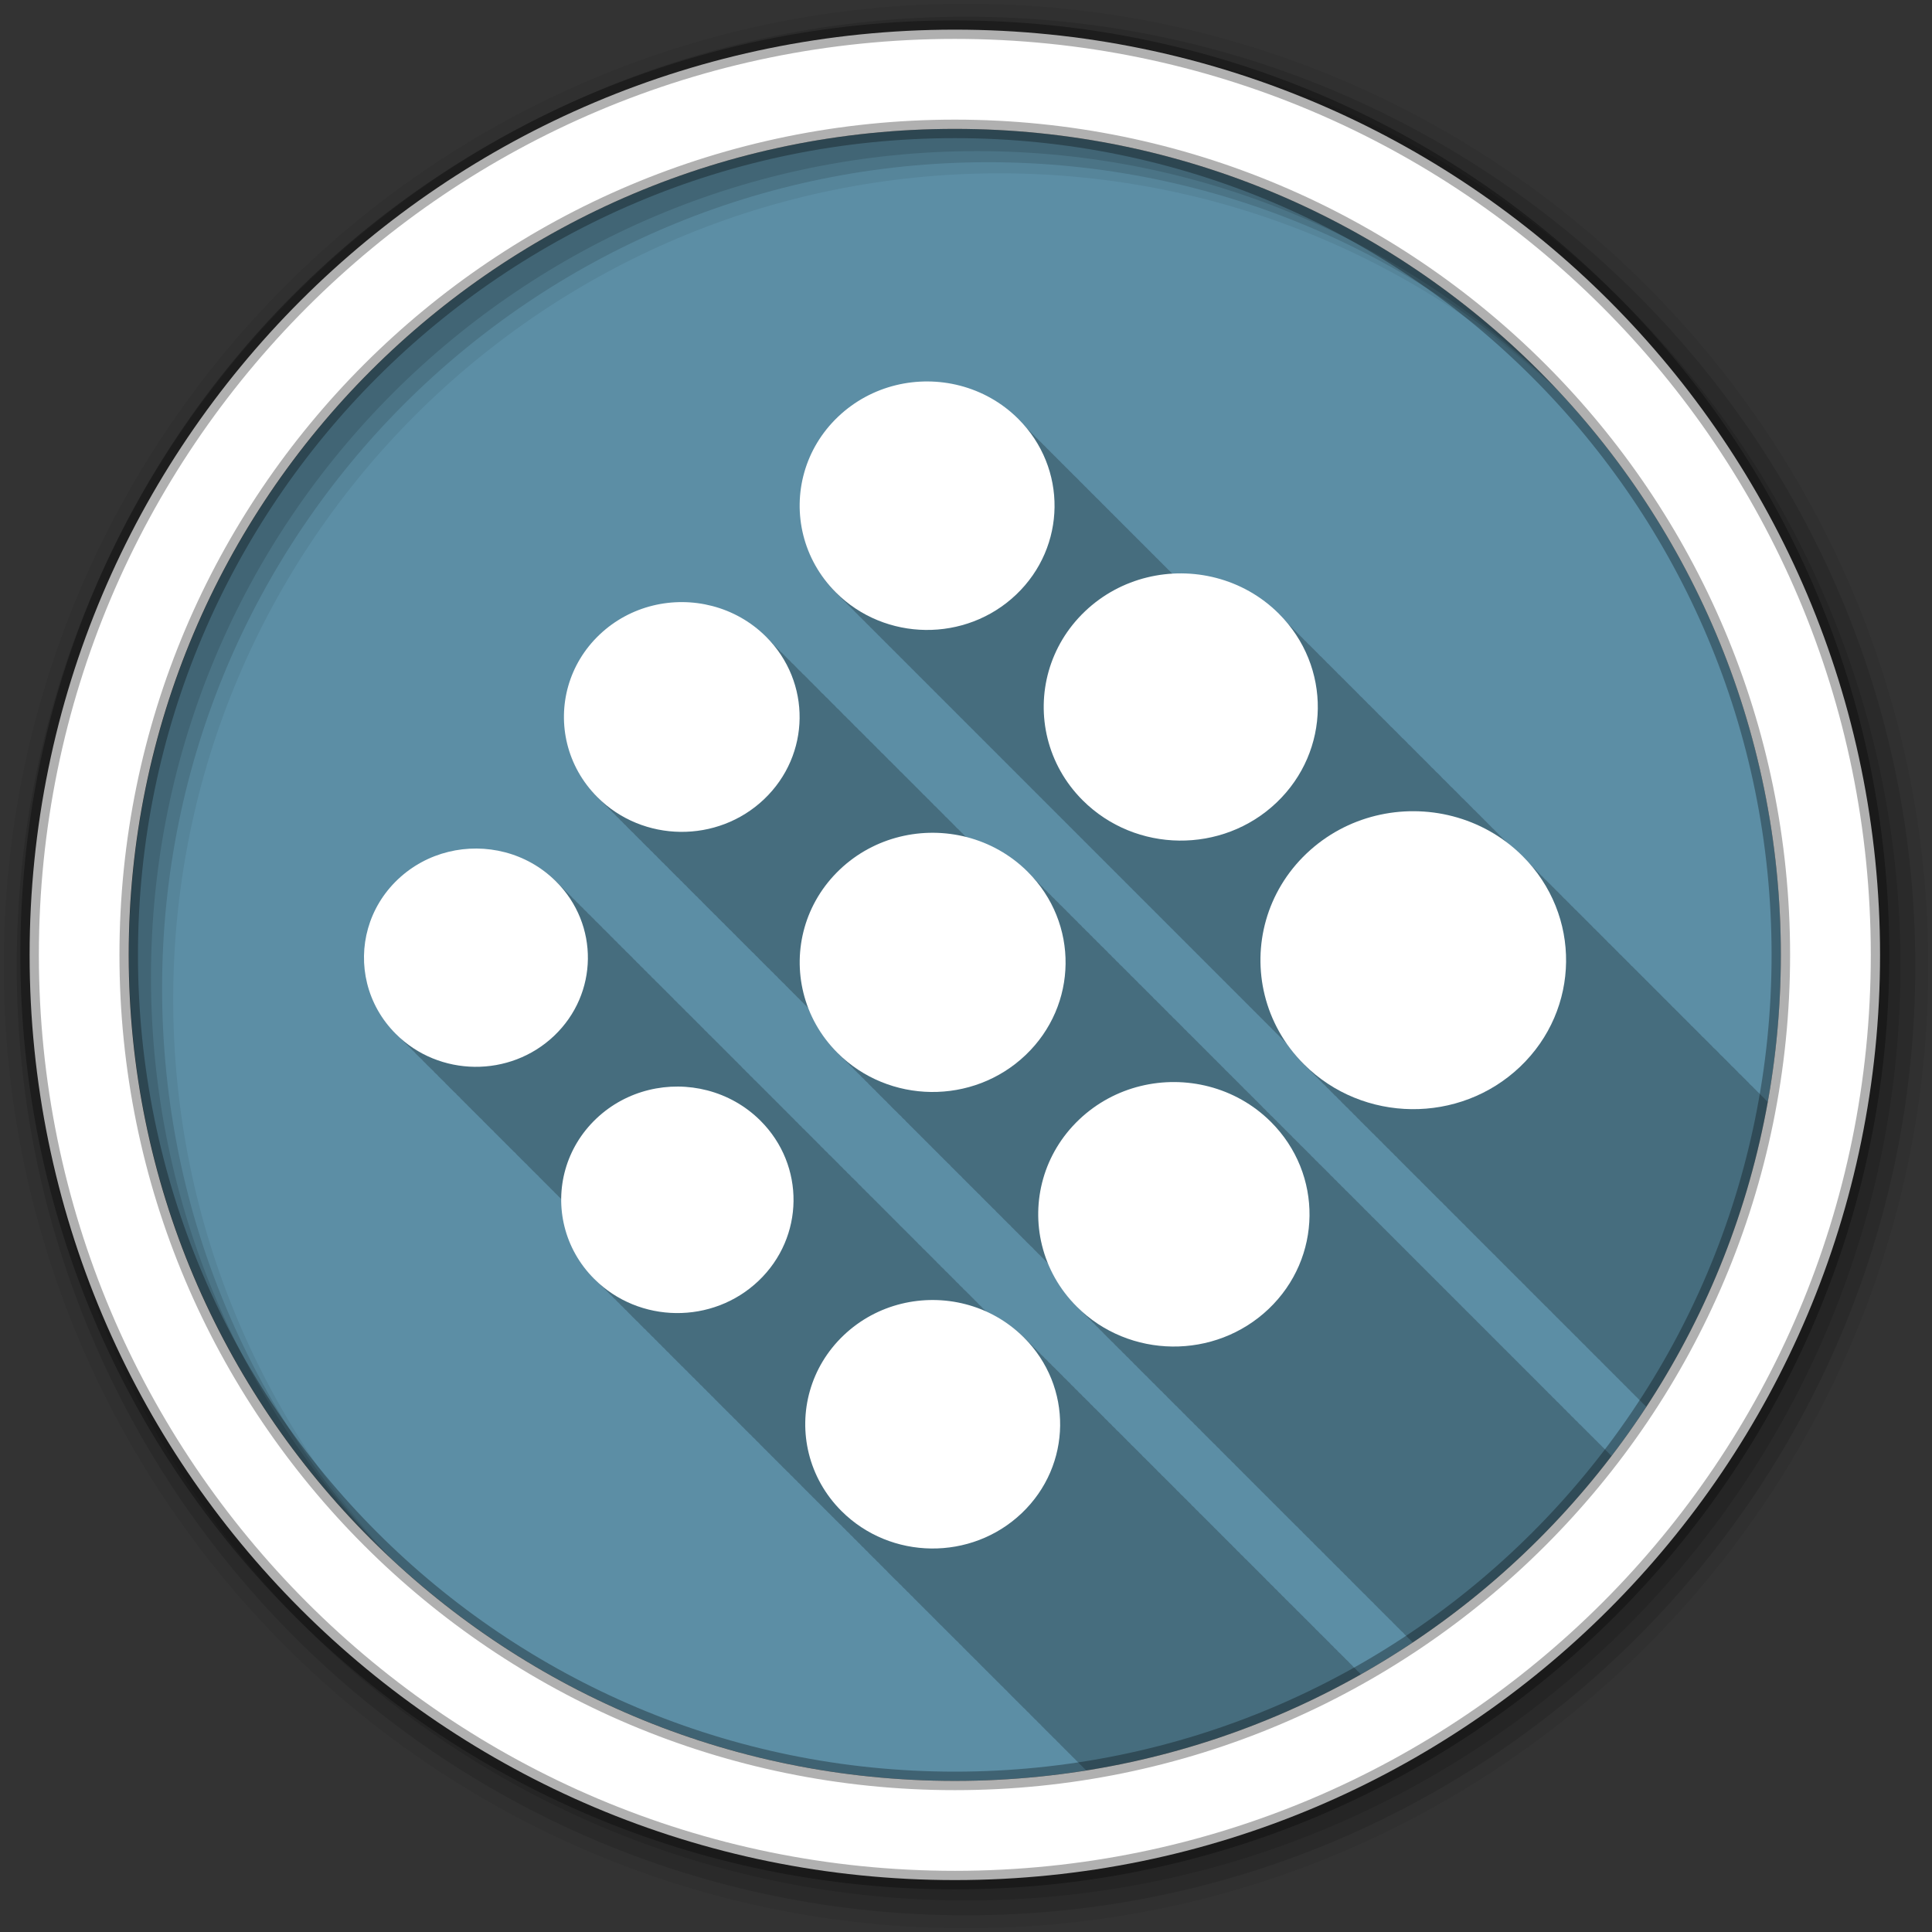 <svg xmlns="http://www.w3.org/2000/svg" id="svg2" width="100%" height="100%" version="1.1" viewBox="0 0 512 512"><rect x="0" y="0" width="512" height="512" fill="#333333" stroke="none"/><g id="g10" fill-rule="evenodd"><path id="path12" fill="#5c8ea5" d="m471.95 253.05c0 120.9-98.01 218.9-218.9 218.9-120.9 0-218.9-98.01-218.9-218.9 0-120.9 98.01-218.9 218.9-218.9 120.9 0 218.9 98.01 218.9 218.9"/><path id="path14" fill-opacity=".235" d="m246.06 101.38c-8.587-0.063-17.189 3.071-23.813 9.375-8.83 8.406-11.928 20.368-9.219 31.28 1.383 5.569 4.279 10.851 8.688 15.25 0.173 0.172 0.356 0.332 0.531 0.5 0.159 0.165 0.306 0.338 0.469 0.5 0.173 0.172 0.356 0.332 0.531 0.5 0.159 0.165 0.306 0.338 0.469 0.5 0.204 0.203 0.417 0.397 0.625 0.594 0.127 0.131 0.245 0.277 0.375 0.406 0.198 0.198 0.391 0.37 0.594 0.563 0.13 0.134 0.243 0.274 0.375 0.406 0.204 0.203 0.417 0.397 0.625 0.594 0.13 0.134 0.243 0.274 0.375 0.406 0.173 0.172 0.356 0.332 0.531 0.5 0.159 0.165 0.306 0.338 0.469 0.5 0.173 0.172 0.356 0.332 0.531 0.5 0.159 0.165 0.306 0.338 0.469 0.5 0.173 0.172 0.356 0.332 0.531 0.5 0.159 0.165 0.306 0.338 0.469 0.5 0.204 0.203 0.417 0.397 0.625 0.594 0.127 0.131 0.245 0.277 0.375 0.406 0.198 0.198 0.391 0.37 0.594 0.563 0.13 0.134 0.243 0.274 0.375 0.406 0.204 0.203 0.417 0.397 0.625 0.594 0.13 0.134 0.243 0.274 0.375 0.406 0.173 0.172 0.356 0.332 0.531 0.5 0.159 0.165 0.306 0.338 0.469 0.5 0.173 0.172 0.356 0.332 0.531 0.5 0.159 0.165 0.306 0.338 0.469 0.5 0.173 0.172 0.356 0.332 0.531 0.5 0.159 0.165 0.306 0.338 0.469 0.5 0.173 0.172 0.356 0.332 0.531 0.5 0.159 0.165 0.306 0.338 0.469 0.5 0.164 0.164 0.333 0.309 0.5 0.469 0.16 0.166 0.305 0.336 0.469 0.5 0.204 0.203 0.417 0.397 0.625 0.594 0.13 0.134 0.243 0.274 0.375 0.406 0.204 0.203 0.417 0.397 0.625 0.594 0.13 0.134 0.243 0.274 0.375 0.406 0.173 0.172 0.356 0.332 0.531 0.5 0.159 0.165 0.306 0.338 0.469 0.5 0.173 0.172 0.356 0.332 0.531 0.5 0.159 0.165 0.306 0.338 0.469 0.5 0.173 0.172 0.356 0.332 0.531 0.5 0.159 0.165 0.306 0.338 0.469 0.5 0.193 0.193 0.397 0.375 0.594 0.563 0.13 0.134 0.243 0.274 0.375 0.406l0.031 0.031c0.198 0.198 0.391 0.37 0.594 0.563 0.13 0.134 0.243 0.274 0.375 0.406 0.204 0.203 0.417 0.397 0.625 0.594 0.13 0.134 0.243 0.274 0.375 0.406 0.173 0.172 0.356 0.332 0.531 0.5 0.159 0.165 0.306 0.338 0.469 0.5 0.173 0.172 0.356 0.332 0.531 0.5 0.159 0.165 0.306 0.338 0.469 0.5 0.173 0.172 0.356 0.332 0.531 0.5 0.159 0.165 0.306 0.338 0.469 0.5 0.204 0.203 0.417 0.397 0.625 0.594 0.127 0.131 0.245 0.277 0.375 0.406 0.198 0.198 0.391 0.37 0.594 0.563 0.13 0.134 0.243 0.274 0.375 0.406 0.204 0.203 0.417 0.397 0.625 0.594 0.13 0.134 0.243 0.274 0.375 0.406 0.173 0.172 0.356 0.332 0.531 0.5 0.159 0.165 0.306 0.338 0.469 0.5 0.173 0.172 0.356 0.332 0.531 0.5 0.159 0.165 0.306 0.338 0.469 0.5 0.173 0.172 0.356 0.332 0.531 0.5 0.159 0.165 0.306 0.338 0.469 0.5 0.173 0.172 0.356 0.332 0.531 0.5 0.159 0.165 0.306 0.338 0.469 0.5 0.164 0.164 0.333 0.309 0.5 0.469 0.16 0.166 0.305 0.336 0.469 0.5 0.204 0.203 0.417 0.397 0.625 0.594 0.13 0.134 0.243 0.274 0.375 0.406 0.173 0.172 0.356 0.332 0.531 0.5 0.159 0.165 0.306 0.338 0.469 0.5 0.173 0.172 0.356 0.332 0.531 0.5 0.159 0.165 0.306 0.338 0.469 0.5 0.173 0.172 0.356 0.332 0.531 0.5 0.159 0.165 0.306 0.338 0.469 0.5 0.173 0.172 0.356 0.332 0.531 0.5 0.159 0.165 0.306 0.338 0.469 0.5 0.193 0.193 0.397 0.375 0.594 0.563 0.13 0.134 0.243 0.274 0.375 0.406 0.204 0.203 0.417 0.397 0.625 0.594 0.13 0.134 0.243 0.274 0.375 0.406 0.204 0.203 0.417 0.397 0.625 0.594 0.13 0.134 0.243 0.274 0.375 0.406 0.173 0.172 0.356 0.332 0.531 0.5 0.159 0.165 0.306 0.338 0.469 0.5 0.173 0.172 0.356 0.332 0.531 0.5 0.159 0.165 0.306 0.338 0.469 0.5 0.173 0.172 0.356 0.332 0.531 0.5 0.159 0.165 0.306 0.338 0.469 0.5 0.204 0.203 0.417 0.397 0.625 0.594 0.127 0.131 0.245 0.277 0.375 0.406 0.199 0.198 0.391 0.37 0.594 0.563 0.13 0.134 0.243 0.274 0.375 0.406 0.204 0.203 0.417 0.397 0.625 0.594 0.13 0.134 0.243 0.274 0.375 0.406 0.173 0.172 0.356 0.332 0.531 0.5 0.159 0.165 0.306 0.338 0.469 0.5 0.173 0.172 0.356 0.332 0.531 0.5 0.159 0.165 0.306 0.338 0.469 0.5 0.173 0.172 0.356 0.332 0.531 0.5 0.159 0.165 0.306 0.338 0.469 0.5 0.204 0.203 0.417 0.397 0.625 0.594 0.127 0.131 0.245 0.277 0.375 0.406 0.199 0.198 0.391 0.37 0.594 0.563 0.13 0.134 0.243 0.274 0.375 0.406 0.204 0.203 0.417 0.397 0.625 0.594 0.13 0.134 0.243 0.274 0.375 0.406 0.173 0.172 0.356 0.332 0.531 0.5 0.159 0.165 0.306 0.338 0.469 0.5 0.173 0.172 0.356 0.332 0.531 0.5 0.159 0.165 0.306 0.338 0.469 0.5 0.173 0.172 0.356 0.332 0.531 0.5 0.159 0.165 0.306 0.338 0.469 0.5 0.173 0.172 0.356 0.332 0.531 0.5 0.159 0.165 0.306 0.338 0.469 0.5 0.164 0.164 0.333 0.309 0.5 0.469 0.16 0.166 0.305 0.336 0.469 0.5 0.204 0.203 0.417 0.397 0.625 0.594 0.13 0.134 0.243 0.274 0.375 0.406 0.173 0.172 0.356 0.332 0.531 0.5 0.159 0.165 0.306 0.338 0.469 0.5 0.173 0.172 0.356 0.332 0.531 0.5 0.159 0.165 0.306 0.338 0.469 0.5 0.173 0.172 0.356 0.332 0.531 0.5 0.159 0.165 0.306 0.338 0.469 0.5 0.173 0.172 0.356 0.332 0.531 0.5 0.159 0.165 0.306 0.338 0.469 0.5 0.193 0.193 0.397 0.375 0.594 0.563 0.13 0.134 0.243 0.274 0.375 0.406l0.031 0.031c0.199 0.198 0.391 0.37 0.594 0.563 0.13 0.134 0.243 0.274 0.375 0.406 0.204 0.203 0.417 0.397 0.625 0.594 0.13 0.134 0.243 0.274 0.375 0.406 0.173 0.172 0.356 0.332 0.531 0.5 0.159 0.165 0.306 0.338 0.469 0.5 0.173 0.172 0.356 0.332 0.531 0.5 0.159 0.165 0.306 0.338 0.469 0.5 0.173 0.172 0.356 0.332 0.531 0.5 0.159 0.165 0.306 0.338 0.469 0.5 0.204 0.203 0.417 0.397 0.625 0.594 0.127 0.131 0.245 0.277 0.375 0.406 0.199 0.198 0.391 0.37 0.594 0.563 0.13 0.134 0.243 0.274 0.375 0.406 0.204 0.203 0.417 0.397 0.625 0.594 0.13 0.134 0.243 0.274 0.375 0.406 0.173 0.172 0.356 0.332 0.531 0.5 0.159 0.165 0.306 0.338 0.469 0.5 0.173 0.172 0.356 0.332 0.531 0.5 0.159 0.165 0.306 0.338 0.469 0.5 0.173 0.172 0.356 0.332 0.531 0.5 0.159 0.165 0.306 0.338 0.469 0.5 0.173 0.172 0.356 0.332 0.531 0.5 0.159 0.165 0.306 0.338 0.469 0.5 0.164 0.164 0.333 0.309 0.5 0.469 0.16 0.166 0.305 0.336 0.469 0.5 0.204 0.203 0.417 0.397 0.625 0.594 0.13 0.134 0.243 0.274 0.375 0.406 0.173 0.172 0.356 0.332 0.531 0.5 0.159 0.165 0.306 0.338 0.469 0.5 0.173 0.172 0.356 0.332 0.531 0.5 0.159 0.165 0.306 0.338 0.469 0.5 0.173 0.172 0.356 0.332 0.531 0.5 0.159 0.165 0.306 0.338 0.469 0.5 0.173 0.172 0.356 0.332 0.531 0.5 0.159 0.165 0.306 0.338 0.469 0.5 0.164 0.164 0.333 0.309 0.5 0.469 0.16 0.166 0.305 0.336 0.469 0.5 0.204 0.203 0.417 0.397 0.625 0.594 0.13 0.134 0.243 0.274 0.375 0.406 0.204 0.203 0.417 0.397 0.625 0.594 0.13 0.134 0.243 0.274 0.375 0.406 0.173 0.172 0.356 0.332 0.531 0.5 0.159 0.165 0.306 0.338 0.469 0.5 0.173 0.172 0.356 0.332 0.531 0.5 0.159 0.165 0.306 0.338 0.469 0.5 0.173 0.172 0.356 0.332 0.531 0.5 0.159 0.165 0.306 0.338 0.469 0.5 0.204 0.203 0.417 0.397 0.625 0.594 0.127 0.131 0.245 0.277 0.375 0.406 0.199 0.198 0.391 0.37 0.594 0.563 0.13 0.134 0.243 0.274 0.375 0.406 0.204 0.203 0.417 0.397 0.625 0.594 0.13 0.134 0.243 0.274 0.375 0.406 0.173 0.172 0.356 0.332 0.531 0.5 0.159 0.165 0.306 0.338 0.469 0.5 0.173 0.172 0.356 0.332 0.531 0.5 0.159 0.165 0.306 0.338 0.469 0.5 0.173 0.172 0.356 0.332 0.531 0.5 0.159 0.165 0.306 0.338 0.469 0.5 0.204 0.203 0.417 0.397 0.625 0.594 0.127 0.131 0.245 0.277 0.375 0.406 0.199 0.198 0.391 0.37 0.594 0.563 0.13 0.134 0.243 0.274 0.375 0.406 0.204 0.203 0.417 0.397 0.625 0.594 0.13 0.134 0.243 0.274 0.375 0.406 0.173 0.172 0.356 0.332 0.531 0.5 0.159 0.165 0.306 0.338 0.469 0.5 0.173 0.172 0.356 0.332 0.531 0.5 0.159 0.165 0.306 0.338 0.469 0.5 0.173 0.172 0.356 0.332 0.531 0.5 0.159 0.165 0.306 0.338 0.469 0.5 0.173 0.172 0.356 0.332 0.531 0.5 0.159 0.165 0.306 0.338 0.469 0.5 0.164 0.164 0.333 0.309 0.5 0.469 0.16 0.166 0.305 0.336 0.469 0.5 0.204 0.203 0.417 0.397 0.625 0.594 0.13 0.134 0.243 0.274 0.375 0.406 0.173 0.172 0.356 0.332 0.531 0.5 0.159 0.165 0.306 0.338 0.469 0.5 0.173 0.172 0.356 0.332 0.531 0.5 0.159 0.165 0.306 0.338 0.469 0.5 0.173 0.172 0.356 0.332 0.531 0.5 0.159 0.165 0.306 0.338 0.469 0.5 0.173 0.172 0.356 0.332 0.531 0.5 0.159 0.165 0.306 0.338 0.469 0.5 0.193 0.193 0.397 0.375 0.594 0.563 0.13 0.134 0.243 0.274 0.375 0.406 0.204 0.203 0.417 0.397 0.625 0.594 0.13 0.134 0.243 0.274 0.375 0.406 0.204 0.203 0.417 0.397 0.625 0.594 0.13 0.134 0.243 0.274 0.375 0.406 0.173 0.172 0.356 0.332 0.531 0.5 0.159 0.165 0.306 0.338 0.469 0.5 0.173 0.172 0.356 0.332 0.531 0.5 0.159 0.165 0.306 0.338 0.469 0.5 0.173 0.172 0.356 0.332 0.531 0.5 0.159 0.165 0.306 0.338 0.469 0.5 0.204 0.203 0.417 0.397 0.625 0.594 0.127 0.131 0.245 0.277 0.375 0.406 0.199 0.198 0.391 0.37 0.594 0.563 0.13 0.134 0.243 0.274 0.375 0.406 0.204 0.203 0.417 0.397 0.625 0.594 0.13 0.134 0.243 0.274 0.375 0.406 0.173 0.172 0.356 0.332 0.531 0.5 0.159 0.165 0.306 0.338 0.469 0.5 0.204 0.203 0.417 0.397 0.625 0.594 0.129 0.132 0.244 0.275 0.375 0.406 1.369 1.998 2.935 3.908 4.719 5.688 0.163 0.163 0.335 0.309 0.5 0.469 0.168 0.174 0.328 0.359 0.5 0.531 0.039 0.039 0.073 0.062 0.125 0.063 0.022 0.02 0.041 0.043 0.063 0.063 0.272 0.288 0.53 0.593 0.813 0.875 0.039 0.039 0.077 0.074 0.125 0.094 0.287 0.305 0.576 0.608 0.875 0.906 0.058 0.058 0.115 0.095 0.188 0.125 0.266 0.281 0.505 0.568 0.781 0.844 0.046 0.046 0.103 0.092 0.156 0.125 0.279 0.296 0.553 0.585 0.844 0.875 0.043 0.043 0.107 0.06 0.156 0.094 0.283 0.3 0.55 0.613 0.844 0.906 0.045 0.044 0.107 0.058 0.156 0.094 0.281 0.299 0.551 0.614 0.844 0.906 0.078 0.078 0.159 0.163 0.25 0.219 0.246 0.259 0.495 0.527 0.75 0.781 0.078 0.078 0.161 0.129 0.25 0.188 0.254 0.268 0.487 0.55 0.75 0.813 0.088 0.087 0.181 0.153 0.281 0.219 0.237 0.249 0.443 0.506 0.688 0.75 0.097 0.097 0.202 0.208 0.313 0.281 0.23 0.242 0.449 0.481 0.688 0.719 0.107 0.107 0.222 0.201 0.344 0.281 0.224 0.236 0.425 0.488 0.656 0.719 0.117 0.116 0.242 0.225 0.375 0.313 0.213 0.224 0.405 0.468 0.625 0.688 0.126 0.126 0.262 0.249 0.406 0.344 0.202 0.212 0.385 0.448 0.594 0.656 0.06 0.06 0.124 0.103 0.188 0.156 0.266 0.283 0.536 0.567 0.813 0.844 0.081 0.08 0.163 0.149 0.25 0.219 0.242 0.255 0.468 0.5 0.719 0.75 0.156 0.155 0.323 0.32 0.5 0.438 0.176 0.183 0.319 0.382 0.5 0.563 0.09 0.09 0.184 0.172 0.281 0.25 0.239 0.252 0.471 0.503 0.719 0.75 0.096 0.095 0.209 0.167 0.313 0.25 0.233 0.246 0.446 0.509 0.688 0.75 0.095 0.095 0.21 0.167 0.313 0.25 0.232 0.245 0.447 0.51 0.688 0.75 0.065 0.065 0.15 0.096 0.219 0.156 0.262 0.278 0.509 0.572 0.781 0.844 0.07 0.07 0.145 0.124 0.219 0.188 0.25 0.265 0.49 0.522 0.75 0.781 0.073 0.073 0.173 0.121 0.25 0.188 0.256 0.271 0.484 0.547 0.75 0.813 0.096 0.096 0.21 0.164 0.313 0.25 0.235 0.248 0.444 0.507 0.688 0.75 0.096 0.095 0.211 0.164 0.313 0.25 0.233 0.247 0.446 0.509 0.688 0.75 0.132 0.132 0.263 0.261 0.406 0.375 0.198 0.207 0.39 0.422 0.594 0.625 0.126 0.126 0.239 0.233 0.375 0.344 0.208 0.219 0.41 0.442 0.625 0.656 0.131 0.131 0.265 0.26 0.406 0.375 0.197 0.207 0.39 0.422 0.594 0.625 0.136 0.136 0.26 0.256 0.406 0.375 0.19 0.198 0.367 0.399 0.563 0.594 0.152 0.151 0.305 0.306 0.469 0.438 0.18 0.188 0.346 0.377 0.531 0.563 0.146 0.146 0.312 0.279 0.469 0.406 0.184 0.193 0.341 0.404 0.531 0.594 0.162 0.161 0.325 0.329 0.5 0.469 0.168 0.175 0.327 0.359 0.5 0.531 0.156 0.155 0.301 0.301 0.469 0.438 0.179 0.187 0.347 0.379 0.531 0.563 0.102 0.101 0.206 0.188 0.313 0.281 0.227 0.24 0.452 0.484 0.688 0.719 0.105 0.104 0.203 0.185 0.313 0.281 0.22 0.232 0.428 0.46 0.656 0.688 0.17 0.17 0.348 0.351 0.531 0.5 0.159 0.165 0.305 0.337 0.469 0.5 0.175 0.175 0.374 0.347 0.563 0.5 0.155 0.161 0.279 0.342 0.438 0.5 0.18 0.18 0.369 0.342 0.563 0.5 0.154 0.16 0.28 0.343 0.438 0.5 0.185 0.184 0.364 0.369 0.563 0.531 0.149 0.155 0.285 0.316 0.438 0.469 0.121 0.121 0.248 0.232 0.375 0.344 0.207 0.219 0.41 0.442 0.625 0.656 0.119 0.119 0.25 0.203 0.375 0.313 0.205 0.216 0.381 0.444 0.594 0.656 0.121 0.12 0.249 0.232 0.375 0.344 0.209 0.22 0.409 0.44 0.625 0.656 0.123 0.123 0.278 0.23 0.406 0.344 0.203 0.214 0.384 0.447 0.594 0.656 0.152 0.151 0.309 0.3 0.469 0.438 0.179 0.187 0.347 0.379 0.531 0.563 0.155 0.155 0.305 0.297 0.469 0.438 0.177 0.186 0.348 0.38 0.531 0.563 0.13 0.13 0.27 0.255 0.406 0.375 0.198 0.209 0.389 0.421 0.594 0.625 0.133 0.133 0.267 0.252 0.406 0.375 0.196 0.207 0.39 0.422 0.594 0.625 0.136 0.136 0.264 0.249 0.406 0.375 0.189 0.199 0.367 0.398 0.563 0.594 0.109 0.109 0.231 0.21 0.344 0.313 0.217 0.231 0.43 0.462 0.656 0.688 0.14 0.14 0.291 0.277 0.438 0.406 0.187 0.197 0.369 0.401 0.563 0.594 0.169 0.169 0.353 0.314 0.531 0.469 0.163 0.171 0.301 0.364 0.469 0.531 0.111 0.11 0.229 0.208 0.344 0.313 0.217 0.231 0.43 0.462 0.656 0.688 0.113 0.113 0.227 0.206 0.344 0.313 0.216 0.23 0.431 0.463 0.656 0.688 0.145 0.145 0.286 0.272 0.438 0.406 0.18 0.189 0.345 0.377 0.531 0.563 0.118 0.118 0.253 0.232 0.375 0.344 0.208 0.221 0.409 0.441 0.625 0.656 0.121 0.12 0.25 0.23 0.375 0.344 0.206 0.219 0.41 0.442 0.625 0.656 0.152 0.152 0.31 0.296 0.469 0.438 0.176 0.185 0.349 0.381 0.531 0.563 0.126 0.125 0.276 0.225 0.406 0.344 0.203 0.216 0.382 0.445 0.594 0.656 0.128 0.128 0.274 0.223 0.406 0.344 0.202 0.214 0.384 0.447 0.594 0.656 0.124 0.124 0.246 0.226 0.375 0.344 0.2 0.212 0.386 0.418 0.594 0.625 0.128 0.128 0.274 0.254 0.406 0.375 0.198 0.21 0.388 0.419 0.594 0.625 0.13 0.13 0.272 0.252 0.406 0.375 0.197 0.209 0.389 0.421 0.594 0.625 0.132 0.132 0.27 0.25 0.406 0.375 0.195 0.207 0.39 0.422 0.594 0.625 0.109 0.109 0.232 0.208 0.344 0.313 0.215 0.23 0.431 0.463 0.656 0.688 0.137 0.137 0.295 0.245 0.438 0.375 0.192 0.204 0.363 0.425 0.563 0.625 0.14 0.139 0.293 0.243 0.438 0.375 0.185 0.196 0.339 0.402 0.531 0.594 0.142 0.142 0.291 0.272 0.438 0.406 0.189 0.2 0.366 0.398 0.563 0.594 0.14 0.139 0.293 0.274 0.438 0.406 0.187 0.199 0.368 0.399 0.563 0.594 0.142 0.141 0.291 0.272 0.438 0.406 0.186 0.197 0.369 0.401 0.563 0.594 0.112 0.112 0.229 0.205 0.344 0.313 0.216 0.231 0.43 0.462 0.656 0.688 0.096 0.096 0.214 0.157 0.313 0.25 0.228 0.246 0.448 0.511 0.688 0.75 0.154 0.154 0.309 0.292 0.469 0.438 0.176 0.187 0.348 0.38 0.531 0.563 0.151 0.151 0.313 0.264 0.469 0.406 0.175 0.185 0.319 0.382 0.5 0.563 0.13 0.13 0.272 0.251 0.406 0.375 0.197 0.211 0.388 0.419 0.594 0.625 0.157 0.156 0.338 0.29 0.5 0.438 0.172 0.182 0.322 0.385 0.5 0.563 0.122 0.121 0.25 0.227 0.375 0.344 0.206 0.221 0.409 0.441 0.625 0.656 0.1 0.1 0.21 0.184 0.313 0.281 0.223 0.241 0.452 0.484 0.688 0.719 0.102 0.101 0.209 0.183 0.313 0.281 0.222 0.239 0.454 0.486 0.688 0.719 0.16 0.16 0.334 0.286 0.5 0.438 0.165 0.175 0.297 0.36 0.469 0.531 0.14 0.14 0.293 0.273 0.438 0.406 0.188 0.201 0.366 0.398 0.563 0.594 0.142 0.142 0.292 0.271 0.438 0.406 0.186 0.199 0.368 0.4 0.563 0.594 0.131 0.131 0.271 0.249 0.406 0.375 0.197 0.211 0.388 0.419 0.594 0.625 0.11 0.11 0.231 0.206 0.344 0.313 0.214 0.231 0.431 0.463 0.656 0.688 0.112 0.111 0.23 0.205 0.344 0.313 0.212 0.229 0.433 0.465 0.656 0.688 0.113 0.113 0.228 0.204 0.344 0.313 0.206 0.223 0.408 0.44 0.625 0.656 0.15 0.149 0.315 0.295 0.469 0.438 0.178 0.19 0.345 0.377 0.531 0.563 0.152 0.151 0.313 0.293 0.469 0.438 0.177 0.189 0.347 0.378 0.531 0.563 0.122 0.121 0.251 0.227 0.375 0.344 0.207 0.223 0.407 0.439 0.625 0.656 0.111 0.111 0.231 0.205 0.344 0.313 0.214 0.233 0.43 0.462 0.656 0.688 0.121 0.121 0.251 0.227 0.375 0.344 0.203 0.219 0.411 0.443 0.625 0.656 0.123 0.122 0.25 0.225 0.375 0.344 0.162 0.175 0.33 0.357 0.5 0.531 15.766-24.07 26.94-51.41 32.22-80.81l-0.063-0.063c-0.005-0.005-0.026 0.005-0.031 0-0.119-0.131-0.253-0.245-0.375-0.375-0.086-0.079-0.162-0.174-0.25-0.25-0.119-0.123-0.222-0.254-0.344-0.375-0.221-0.22-0.454-0.455-0.688-0.656-0.103-0.106-0.208-0.208-0.313-0.313-0.005-0.005 0.005-0.026 0-0.031-0.207-0.207-0.407-0.404-0.625-0.594-0.122-0.126-0.25-0.25-0.375-0.375-0.005-0.005 0.005-0.026 0-0.031-0.204-0.203-0.411-0.407-0.625-0.594-0.128-0.133-0.244-0.276-0.375-0.406-0.217-0.216-0.427-0.397-0.656-0.594-0.107-0.11-0.204-0.235-0.313-0.344-0.015-0.017-0.016-0.046-0.031-0.063-0.197-0.197-0.386-0.382-0.594-0.563-0.13-0.134-0.242-0.274-0.375-0.406-0.117-0.117-0.254-0.233-0.375-0.344-0.207-0.22-0.409-0.441-0.625-0.656-0.207-0.206-0.438-0.406-0.656-0.594-0.109-0.113-0.201-0.232-0.313-0.344-0.015-0.016-0.016-0.046-0.031-0.063-0.068-0.068-0.15-0.122-0.219-0.188-0.255-0.275-0.513-0.545-0.781-0.813-0.201-0.2-0.413-0.38-0.625-0.563-0.107-0.111-0.203-0.234-0.313-0.344-0.024-0.027-0.038-0.067-0.063-0.094-0.069-0.069-0.148-0.121-0.219-0.188-0.252-0.271-0.517-0.549-0.781-0.813-0.178-0.177-0.345-0.338-0.531-0.5-0.149-0.156-0.284-0.316-0.438-0.469-0.174-0.174-0.379-0.341-0.563-0.5-0.129-0.135-0.242-0.273-0.375-0.406-0.025-0.027-0.038-0.066-0.063-0.094-0.052-0.052-0.103-0.105-0.156-0.156-0.271-0.293-0.558-0.559-0.844-0.844-0.126-0.126-0.275-0.226-0.406-0.344-0.167-0.176-0.328-0.358-0.5-0.531-0.034-0.038-0.059-0.087-0.094-0.125-0.058-0.058-0.128-0.1-0.188-0.156-0.263-0.283-0.537-0.568-0.813-0.844-0.102-0.102-0.207-0.185-0.313-0.281-0.223-0.237-0.455-0.487-0.688-0.719-0.12-0.12-0.25-0.2-0.375-0.313-0.17-0.18-0.325-0.354-0.5-0.531-0.035-0.038-0.059-0.087-0.094-0.125-0.057-0.057-0.13-0.101-0.188-0.156-0.268-0.288-0.531-0.563-0.813-0.844-0.099-0.099-0.21-0.188-0.313-0.281-0.228-0.242-0.45-0.482-0.688-0.719-0.095-0.095-0.214-0.16-0.313-0.25-0.234-0.249-0.443-0.506-0.688-0.75-0.091-0.091-0.187-0.164-0.281-0.25-0.234-0.249-0.475-0.507-0.719-0.75-0.133-0.133-0.266-0.253-0.406-0.375-0.141-0.149-0.293-0.291-0.438-0.438-0.053-0.059-0.102-0.129-0.156-0.188-0.048-0.048-0.107-0.079-0.156-0.125-0.272-0.292-0.558-0.59-0.844-0.875-0.081-0.081-0.167-0.142-0.25-0.219-0.239-0.254-0.47-0.502-0.719-0.75-0.084-0.084-0.194-0.139-0.281-0.219-0.245-0.261-0.463-0.526-0.719-0.781-0.099-0.099-0.209-0.189-0.313-0.281-0.226-0.239-0.453-0.485-0.688-0.719-0.122-0.122-0.247-0.232-0.375-0.344-0.142-0.149-0.292-0.29-0.438-0.438-0.376-0.415-0.786-0.818-1.188-1.219-0.089-0.089-0.188-0.166-0.281-0.25-0.234-0.248-0.476-0.507-0.719-0.75-0.091-0.091-0.187-0.165-0.281-0.25-0.231-0.245-0.447-0.479-0.688-0.719-0.088-0.088-0.189-0.168-0.281-0.25-0.237-0.251-0.473-0.504-0.719-0.75-0.09-0.09-0.187-0.167-0.281-0.25-0.238-0.253-0.471-0.503-0.719-0.75-0.11-0.11-0.227-0.212-0.344-0.313-0.22-0.232-0.428-0.46-0.656-0.688-0.078-0.078-0.169-0.146-0.25-0.219-0.245-0.26-0.495-0.527-0.75-0.781-0.08-0.08-0.167-0.144-0.25-0.219-0.246-0.261-0.494-0.526-0.75-0.781-0.077-0.076-0.17-0.116-0.25-0.188-0.243-0.258-0.466-0.529-0.719-0.781-0.097-0.097-0.21-0.193-0.313-0.281-0.229-0.242-0.449-0.481-0.688-0.719-0.099-0.099-0.208-0.192-0.313-0.281-0.231-0.244-0.448-0.48-0.688-0.719-0.096-0.096-0.21-0.163-0.313-0.25-0.232-0.245-0.447-0.51-0.688-0.75-0.069-0.069-0.147-0.124-0.219-0.188-0.257-0.273-0.514-0.545-0.781-0.813-0.089-0.089-0.187-0.169-0.281-0.25-0.234-0.247-0.477-0.508-0.719-0.75-0.087-0.087-0.189-0.14-0.281-0.219-0.24-0.254-0.47-0.533-0.719-0.781-0.083-0.083-0.162-0.144-0.25-0.219-0.242-0.256-0.468-0.5-0.719-0.75-0.08-0.079-0.166-0.147-0.25-0.219-0.247-0.262-0.493-0.525-0.75-0.781-0.131-0.131-0.262-0.266-0.406-0.375-0.199-0.209-0.388-0.42-0.594-0.625-0.073-0.073-0.172-0.122-0.25-0.188-0.249-0.264-0.491-0.554-0.75-0.813-0.07-0.07-0.145-0.125-0.219-0.188-0.255-0.271-0.516-0.548-0.781-0.813-0.112-0.112-0.221-0.22-0.344-0.313-0.218-0.229-0.431-0.463-0.656-0.688-0.105-0.105-0.197-0.194-0.313-0.281-0.219-0.23-0.43-0.462-0.656-0.688-0.099-0.098-0.204-0.199-0.313-0.281-0.23-0.242-0.45-0.481-0.688-0.719-0.092-0.092-0.211-0.173-0.313-0.25-0.234-0.246-0.446-0.509-0.688-0.75-0.054-0.054-0.13-0.077-0.188-0.125-0.271-0.288-0.53-0.593-0.813-0.875-0.047-0.047-0.106-0.083-0.156-0.125-0.277-0.295-0.555-0.587-0.844-0.875-0.045-0.045-0.108-0.053-0.156-0.094-0.278-0.295-0.555-0.618-0.844-0.906-0.051-0.051-0.101-0.08-0.156-0.125-0.27-0.287-0.531-0.563-0.813-0.844-0.066-0.066-0.145-0.134-0.219-0.188-0.259-0.274-0.512-0.544-0.781-0.813-0.058-0.058-0.123-0.109-0.188-0.156-0.267-0.283-0.535-0.567-0.813-0.844-0.038-0.038-0.084-0.061-0.125-0.094-0.288-0.307-0.575-0.607-0.875-0.906-0.079-0.079-0.157-0.135-0.25-0.188-0.25-0.264-0.491-0.554-0.75-0.813-0.066-0.066-0.141-0.112-0.219-0.156-0.261-0.276-0.51-0.573-0.781-0.844-0.053-0.052-0.094-0.09-0.156-0.125-0.273-0.289-0.529-0.561-0.813-0.844-0.036-0.036-0.082-0.069-0.125-0.094-0.288-0.306-0.575-0.607-0.875-0.906-0.053-0.053-0.12-0.107-0.188-0.125-0.275-0.291-0.527-0.59-0.813-0.875-0.026-0.026-0.06-0.054-0.094-0.063-0.068-0.068-0.15-0.12-0.219-0.188-0.234-0.246-0.446-0.509-0.688-0.75-1.08-1.077-2.206-2.069-3.375-3-0.189-0.201-0.397-0.398-0.594-0.594-0.027-0.027-0.066-0.036-0.094-0.063-0.088-0.097-0.192-0.185-0.281-0.281-0.056-0.051-0.099-0.106-0.156-0.156-0.156-0.164-0.307-0.339-0.469-0.5-0.177-0.177-0.345-0.338-0.531-0.5-0.15-0.157-0.283-0.314-0.438-0.469-0.027-0.027-0.067-0.036-0.094-0.063-0.292-0.323-0.594-0.626-0.906-0.938-0.1-0.1-0.21-0.186-0.313-0.281-0.224-0.241-0.452-0.484-0.688-0.719-0.116-0.115-0.255-0.204-0.375-0.313-0.212-0.227-0.403-0.466-0.625-0.688-0.016-0.016-0.046-0.015-0.063-0.031-0.298-0.329-0.619-0.651-0.938-0.969-0.113-0.113-0.226-0.206-0.344-0.313-0.213-0.227-0.434-0.466-0.656-0.688-0.006-0.006-0.026 0.006-0.031 0-0.302-0.334-0.615-0.647-0.938-0.969-0.016-0.016-0.047-0.016-0.063-0.031-0.304-0.336-0.612-0.644-0.938-0.969-0.106-0.106-0.234-0.182-0.344-0.281-0.222-0.238-0.424-0.487-0.656-0.719-0.006-0.006-0.026 0.006-0.031 0-0.308-0.341-0.639-0.671-0.969-1-0.1-0.1-0.209-0.187-0.313-0.281-0.223-0.239-0.454-0.486-0.688-0.719-0.118-0.118-0.252-0.203-0.375-0.313-0.205-0.218-0.411-0.443-0.625-0.656-0.005-0.006 0.005-0.026 0-0.031-0.07-0.069-0.147-0.121-0.219-0.188-0.248-0.268-0.489-0.521-0.75-0.781-0.12-0.12-0.249-0.232-0.375-0.344-0.208-0.221-0.408-0.44-0.625-0.656-0.115-0.115-0.255-0.206-0.375-0.313-0.209-0.223-0.407-0.439-0.625-0.656-0.005-0.006 0.005-0.026 0-0.031-0.058-0.058-0.128-0.1-0.188-0.156-0.265-0.287-0.533-0.565-0.813-0.844-0.138-0.138-0.292-0.249-0.438-0.375-0.176-0.186-0.349-0.38-0.531-0.563-0.015-0.016-0.017-0.046-0.031-0.063-0.064-0.064-0.121-0.126-0.188-0.188-0.256-0.276-0.543-0.544-0.813-0.813-0.086-0.086-0.192-0.137-0.281-0.219-0.235-0.252-0.472-0.535-0.719-0.781-0.129-0.129-0.27-0.226-0.406-0.344-0.179-0.19-0.346-0.376-0.531-0.563-0.015-0.016-0.016-0.046-0.031-0.063-0.058-0.058-0.128-0.101-0.188-0.156-0.265-0.287-0.533-0.565-0.813-0.844-0.102-0.101-0.206-0.187-0.313-0.281-0.225-0.24-0.452-0.484-0.688-0.719-0.12-0.119-0.249-0.235-0.375-0.344-0.182-0.193-0.374-0.373-0.563-0.563-0.024-0.027-0.038-0.067-0.063-0.094-0.059-0.058-0.127-0.1-0.188-0.156-0.263-0.284-0.536-0.568-0.813-0.844-0.092-0.092-0.185-0.164-0.281-0.25-0.233-0.249-0.476-0.507-0.719-0.75-0.206-0.206-0.399-0.39-0.625-0.563-0.1-0.103-0.18-0.211-0.281-0.313-0.025-0.028-0.037-0.066-0.063-0.094-0.051-0.051-0.104-0.107-0.156-0.156-0.272-0.294-0.557-0.558-0.844-0.844-0.105-0.105-0.233-0.185-0.344-0.281-0.187-0.199-0.369-0.399-0.563-0.594-0.034-0.038-0.059-0.087-0.094-0.125-0.068-0.068-0.148-0.123-0.219-0.188-0.254-0.273-0.515-0.547-0.781-0.813-0.113-0.113-0.224-0.211-0.344-0.313-0.214-0.227-0.433-0.465-0.656-0.688-0.097-0.096-0.21-0.162-0.313-0.25-0.185-0.197-0.371-0.4-0.563-0.594-0.045-0.05-0.08-0.107-0.125-0.156-0.059-0.059-0.127-0.101-0.188-0.156-0.259-0.278-0.51-0.542-0.781-0.813-0.098-0.098-0.209-0.193-0.313-0.281-0.228-0.242-0.45-0.482-0.688-0.719-0.159-0.159-0.325-0.305-0.5-0.438-0.129-0.135-0.243-0.273-0.375-0.406-0.044-0.049-0.08-0.107-0.125-0.156-0.056-0.056-0.129-0.103-0.188-0.156-0.266-0.286-0.534-0.566-0.813-0.844-0.089-0.089-0.186-0.17-0.281-0.25-0.235-0.25-0.474-0.505-0.719-0.75-0.142-0.141-0.282-0.257-0.438-0.375-0.193-0.203-0.363-0.426-0.563-0.625-0.136-0.135-0.257-0.262-0.406-0.375-0.194-0.204-0.393-0.425-0.594-0.625-0.13-0.129-0.264-0.236-0.406-0.344-0.139-0.146-0.264-0.294-0.406-0.438-0.054-0.06-0.101-0.128-0.156-0.188-0.047-0.046-0.108-0.081-0.156-0.125-0.276-0.297-0.554-0.586-0.844-0.875-0.118-0.118-0.246-0.245-0.375-0.344-0.207-0.218-0.411-0.443-0.625-0.656-0.122-0.122-0.24-0.244-0.375-0.344-0.142-0.15-0.292-0.29-0.438-0.438-0.064-0.07-0.123-0.149-0.188-0.219-0.037-0.037-0.086-0.059-0.125-0.094-0.283-0.305-0.578-0.61-0.875-0.906-0.1-0.1-0.202-0.198-0.313-0.281-0.224-0.237-0.455-0.486-0.688-0.719-0.101-0.1-0.201-0.167-0.313-0.25-0.226-0.239-0.421-0.484-0.656-0.719-0.057-0.057-0.127-0.105-0.188-0.156-0.265-0.283-0.535-0.567-0.813-0.844-0.048-0.047-0.106-0.082-0.156-0.125-0.276-0.296-0.555-0.587-0.844-0.875-0.055-0.055-0.128-0.076-0.188-0.125-0.273-0.292-0.527-0.59-0.813-0.875-0.049-0.049-0.104-0.082-0.156-0.125-0.272-0.291-0.559-0.591-0.844-0.875-0.057-0.057-0.126-0.076-0.188-0.125-0.269-0.288-0.531-0.594-0.813-0.875-0.05-0.05-0.102-0.082-0.156-0.125-0.272-0.291-0.528-0.56-0.813-0.844-0.045-0.045-0.107-0.086-0.156-0.125-0.277-0.296-0.554-0.586-0.844-0.875-0.094-0.094-0.201-0.187-0.313-0.25-0.235-0.248-0.444-0.507-0.688-0.75-0.083-0.082-0.184-0.163-0.281-0.219-0.24-0.254-0.47-0.533-0.719-0.781-0.071-0.071-0.135-0.14-0.219-0.188-0.255-0.271-0.515-0.547-0.781-0.813-0.059-0.059-0.118-0.117-0.188-0.156-0.266-0.284-0.535-0.567-0.813-0.844-0.047-0.047-0.101-0.062-0.156-0.094-0.273-0.291-0.528-0.591-0.813-0.875-0.033-0.033-0.086-0.039-0.125-0.063-0.293-0.314-0.568-0.631-0.875-0.938-0.022-0.022-0.068-0.016-0.094-0.031-0.304-0.327-0.587-0.65-0.906-0.969-0.024-0.024-0.063-0.054-0.094-0.063-0.037-0.037-0.088-0.057-0.125-0.094-0.261-0.277-0.51-0.573-0.781-0.844-4.741-4.73-10.485-7.91-16.594-9.5-2.993-0.779-6.078-1.165-9.156-1.188-0.774-0.006-1.54 0.051-2.313 0.094-0.011-0.01-0.02-0.021-0.031-0.031-0.074-0.082-0.143-0.168-0.219-0.25-0.085-0.084-0.165-0.167-0.25-0.25-0.234-0.248-0.475-0.476-0.719-0.719-0.13-0.13-0.275-0.248-0.406-0.375-0.197-0.207-0.39-0.422-0.594-0.625-0.163-0.162-0.335-0.31-0.5-0.469-0.168-0.175-0.327-0.359-0.5-0.531-0.163-0.162-0.335-0.31-0.5-0.469-0.168-0.175-0.327-0.359-0.5-0.531-0.132-0.132-0.272-0.245-0.406-0.375-0.197-0.207-0.39-0.422-0.594-0.625-0.132-0.132-0.272-0.245-0.406-0.375-0.197-0.207-0.39-0.422-0.594-0.625-0.132-0.132-0.272-0.245-0.406-0.375-0.192-0.202-0.364-0.396-0.563-0.594-0.13-0.13-0.275-0.248-0.406-0.375-0.197-0.207-0.39-0.422-0.594-0.625-0.13-0.13-0.275-0.248-0.406-0.375-0.197-0.207-0.39-0.422-0.594-0.625-0.163-0.162-0.335-0.31-0.5-0.469-0.168-0.175-0.327-0.359-0.5-0.531-0.163-0.162-0.335-0.31-0.5-0.469-0.168-0.175-0.327-0.359-0.5-0.531-0.132-0.132-0.272-0.245-0.406-0.375-0.197-0.207-0.39-0.422-0.594-0.625-0.259-0.259-0.515-0.501-0.781-0.75-0.065-0.071-0.122-0.148-0.188-0.219-0.088-0.088-0.192-0.163-0.281-0.25-0.239-0.254-0.47-0.502-0.719-0.75-0.13-0.13-0.275-0.248-0.406-0.375-0.197-0.207-0.39-0.422-0.594-0.625-0.163-0.162-0.335-0.31-0.5-0.469-0.168-0.175-0.327-0.359-0.5-0.531-0.163-0.162-0.335-0.31-0.5-0.469-0.168-0.175-0.327-0.359-0.5-0.531-0.132-0.132-0.272-0.245-0.406-0.375-0.197-0.207-0.39-0.422-0.594-0.625-0.259-0.259-0.515-0.501-0.781-0.75-0.074-0.082-0.143-0.168-0.219-0.25-0.085-0.084-0.165-0.167-0.25-0.25-0.234-0.248-0.475-0.476-0.719-0.719-0.13-0.13-0.275-0.248-0.406-0.375-0.197-0.207-0.39-0.422-0.594-0.625-0.163-0.162-0.335-0.31-0.5-0.469-0.168-0.175-0.327-0.359-0.5-0.531-0.163-0.162-0.335-0.31-0.5-0.469-0.168-0.175-0.327-0.359-0.5-0.531-0.132-0.132-0.272-0.245-0.406-0.375-0.197-0.207-0.39-0.422-0.594-0.625-0.259-0.259-0.515-0.501-0.781-0.75-0.074-0.082-0.143-0.168-0.219-0.25-0.085-0.084-0.165-0.167-0.25-0.25-0.234-0.248-0.475-0.476-0.719-0.719-0.13-0.13-0.275-0.248-0.406-0.375-0.197-0.207-0.39-0.422-0.594-0.625-0.13-0.13-0.275-0.248-0.406-0.375-0.197-0.207-0.39-0.422-0.594-0.625-0.163-0.162-0.335-0.31-0.5-0.469-0.168-0.175-0.327-0.359-0.5-0.531-0.163-0.162-0.335-0.31-0.5-0.469-0.168-0.175-0.327-0.359-0.5-0.531-0.132-0.132-0.272-0.245-0.406-0.375-0.197-0.207-0.39-0.422-0.594-0.625-0.259-0.259-0.515-0.501-0.781-0.75-0.065-0.071-0.122-0.148-0.188-0.219-0.088-0.088-0.192-0.163-0.281-0.25-0.239-0.254-0.47-0.502-0.719-0.75-0.13-0.13-0.275-0.248-0.406-0.375-0.197-0.207-0.39-0.422-0.594-0.625-0.163-0.162-0.335-0.31-0.5-0.469-0.168-0.175-0.327-0.359-0.5-0.531-0.163-0.162-0.335-0.31-0.5-0.469-0.168-0.175-0.327-0.359-0.5-0.531-0.132-0.132-0.272-0.245-0.406-0.375-0.197-0.207-0.39-0.422-0.594-0.625-0.259-0.259-0.515-0.501-0.781-0.75-0.065-0.071-0.122-0.148-0.188-0.219-0.088-0.088-0.192-0.163-0.281-0.25-0.239-0.254-0.47-0.502-0.719-0.75-0.13-0.13-0.275-0.248-0.406-0.375-0.197-0.207-0.39-0.422-0.594-0.625-0.163-0.162-0.335-0.31-0.5-0.469-0.168-0.175-0.327-0.359-0.5-0.531-4.408-4.398-9.757-7.334-15.438-8.813-2.783-0.724-5.638-1.104-8.5-1.125m-65 58.44c-7.939-0.058-15.908 2.828-22.03 8.656-8.165 7.772-11 18.847-8.5 28.938 1.278 5.149 3.955 10.03 8.03 14.09 0.173 0.172 0.355 0.332 0.531 0.5 0.158 0.164 0.307 0.338 0.469 0.5 0.03 0.03 0.054 0.031 0.094 0.031 0.022 0.02 0.041 0.043 0.063 0.063 0.277 0.299 0.553 0.616 0.844 0.906 0.025 0.025 0.064 0.017 0.094 0.031 0.294 0.319 0.596 0.659 0.906 0.969 0.045 0.045 0.069 0.071 0.125 0.094 0.275 0.296 0.555 0.587 0.844 0.875 0.06 0.06 0.144 0.126 0.219 0.156 0.262 0.282 0.506 0.57 0.781 0.844 0.075 0.075 0.157 0.149 0.25 0.188 0.254 0.272 0.484 0.547 0.75 0.813 0.053 0.053 0.126 0.087 0.188 0.125 0.271 0.293 0.527 0.59 0.813 0.875 0.047 0.047 0.103 0.057 0.156 0.094 0.279 0.303 0.549 0.612 0.844 0.906 0.06 0.06 0.119 0.111 0.188 0.156 0.264 0.284 0.535 0.567 0.813 0.844 0.068 0.067 0.142 0.105 0.219 0.156 0.254 0.273 0.484 0.547 0.75 0.813 0.075 0.075 0.164 0.162 0.25 0.219 0.247 0.265 0.491 0.523 0.75 0.781 0.083 0.082 0.187 0.157 0.281 0.219 0.241 0.259 0.466 0.529 0.719 0.781 0.09 0.09 0.179 0.182 0.281 0.25 0.235 0.252 0.473 0.505 0.719 0.75 0.098 0.097 0.201 0.177 0.313 0.25 0.229 0.245 0.448 0.511 0.688 0.75 0.105 0.105 0.224 0.202 0.344 0.281 0.219 0.233 0.428 0.491 0.656 0.719 0.113 0.112 0.215 0.196 0.344 0.281 0.212 0.226 0.404 0.467 0.625 0.688 0.065 0.065 0.149 0.131 0.219 0.188 0.257 0.277 0.511 0.543 0.781 0.813 0.128 0.127 0.261 0.248 0.406 0.344 0.205 0.218 0.38 0.443 0.594 0.656 0.076 0.076 0.168 0.122 0.25 0.188 0.252 0.272 0.485 0.548 0.75 0.813 0.079 0.079 0.165 0.151 0.25 0.219 0.246 0.265 0.492 0.524 0.75 0.781 0.083 0.083 0.16 0.147 0.25 0.219 0.244 0.263 0.493 0.525 0.75 0.781 0.087 0.087 0.187 0.144 0.281 0.219 0.234 0.252 0.442 0.505 0.688 0.75 0.072 0.072 0.173 0.123 0.25 0.188 0.252 0.272 0.485 0.548 0.75 0.813 0.094 0.094 0.211 0.169 0.313 0.25 0.232 0.249 0.445 0.508 0.688 0.75 0.079 0.079 0.166 0.148 0.25 0.219 0.244 0.264 0.493 0.525 0.75 0.781 0.102 0.101 0.203 0.193 0.313 0.281 0.224 0.24 0.453 0.485 0.688 0.719 0.087 0.087 0.189 0.142 0.281 0.219 0.237 0.255 0.47 0.533 0.719 0.781 0.064 0.064 0.151 0.097 0.219 0.156 0.257 0.279 0.51 0.573 0.781 0.844 0.061 0.061 0.124 0.1 0.188 0.156 0.257 0.279 0.51 0.542 0.781 0.813 0.067 0.067 0.148 0.125 0.219 0.188 0.255 0.277 0.512 0.544 0.781 0.813 0.07 0.069 0.146 0.123 0.219 0.188 0.254 0.275 0.513 0.545 0.781 0.813 0.095 0.095 0.211 0.164 0.313 0.25 0.231 0.249 0.444 0.507 0.688 0.75 0.131 0.13 0.265 0.262 0.406 0.375 0.196 0.209 0.389 0.421 0.594 0.625 0.14 0.14 0.285 0.254 0.438 0.375 0.191 0.203 0.364 0.427 0.563 0.625 0.138 0.138 0.257 0.256 0.406 0.375 0.189 0.201 0.366 0.397 0.563 0.594 0.131 0.131 0.296 0.26 0.438 0.375 0.193 0.206 0.361 0.424 0.563 0.625 0.135 0.135 0.292 0.257 0.438 0.375 0.192 0.204 0.362 0.425 0.563 0.625 0.149 0.149 0.307 0.308 0.469 0.438 0.176 0.187 0.348 0.38 0.531 0.563 0.143 0.142 0.284 0.281 0.438 0.406 0.187 0.199 0.368 0.399 0.563 0.594 0.146 0.146 0.28 0.278 0.438 0.406 0.186 0.198 0.369 0.401 0.563 0.594 0.091 0.091 0.186 0.166 0.281 0.25 0.228 0.246 0.447 0.479 0.688 0.719 0.093 0.092 0.216 0.164 0.313 0.25 0.231 0.251 0.443 0.506 0.688 0.75 0.095 0.095 0.213 0.162 0.313 0.25 0.23 0.249 0.445 0.508 0.688 0.75 0.161 0.161 0.327 0.328 0.5 0.469 0.166 0.176 0.327 0.359 0.5 0.531 0.175 0.175 0.342 0.348 0.531 0.5 0.158 0.166 0.305 0.337 0.469 0.5 0.169 0.168 0.35 0.321 0.531 0.469 0.162 0.171 0.301 0.364 0.469 0.531 0.173 0.172 0.346 0.318 0.531 0.469 0.161 0.17 0.302 0.365 0.469 0.531 0.176 0.176 0.342 0.314 0.531 0.469 0.154 0.162 0.278 0.341 0.438 0.5 0.18 0.18 0.369 0.374 0.563 0.531 0.148 0.156 0.284 0.316 0.438 0.469 0.184 0.183 0.396 0.37 0.594 0.531 0.142 0.149 0.259 0.322 0.406 0.469 0.109 0.109 0.229 0.211 0.344 0.313 0.215 0.233 0.429 0.461 0.656 0.688 0.112 0.111 0.227 0.209 0.344 0.313 0.214 0.232 0.431 0.462 0.656 0.688 0.114 0.113 0.225 0.207 0.344 0.313 0.213 0.23 0.432 0.464 0.656 0.688 0.116 0.116 0.223 0.205 0.344 0.313 0.207 0.224 0.407 0.439 0.625 0.656 0.116 0.116 0.253 0.236 0.375 0.344 0.206 0.222 0.408 0.44 0.625 0.656 0.119 0.118 0.251 0.234 0.375 0.344 0.204 0.221 0.41 0.441 0.625 0.656 0.058 0.058 0.128 0.1 0.188 0.156 1.662 4.319 4.226 8.39 7.75 11.906 0.226 0.225 0.457 0.438 0.688 0.656 0.084 0.085 0.165 0.166 0.25 0.25 0.007 0.029 0.04 0.071 0.063 0.094 0.307 0.306 0.622 0.582 0.938 0.875 0.017 0.043 0.027 0.09 0.063 0.125 0.305 0.305 0.624 0.584 0.938 0.875 0.022 0.037 0.03 0.093 0.063 0.125 0.276 0.275 0.561 0.517 0.844 0.781 0.033 0.075 0.063 0.126 0.125 0.188 0.297 0.296 0.601 0.592 0.906 0.875 0.03 0.044 0.054 0.085 0.094 0.125 0.29 0.29 0.608 0.566 0.906 0.844 0.035 0.052 0.047 0.11 0.094 0.156 0.286 0.285 0.582 0.539 0.875 0.813 0.043 0.065 0.067 0.13 0.125 0.188 0.274 0.273 0.563 0.519 0.844 0.781 0.047 0.069 0.095 0.158 0.156 0.219 0.267 0.266 0.539 0.526 0.813 0.781 0.052 0.074 0.121 0.152 0.188 0.219 0.278 0.277 0.558 0.515 0.844 0.781 0.046 0.06 0.07 0.133 0.125 0.188 0.275 0.274 0.562 0.55 0.844 0.813 0.05 0.065 0.096 0.128 0.156 0.188 0.273 0.273 0.563 0.551 0.844 0.813 0.051 0.065 0.096 0.127 0.156 0.188 0.284 0.284 0.583 0.541 0.875 0.813 0.047 0.057 0.071 0.134 0.125 0.188 0.277 0.277 0.559 0.548 0.844 0.813 0.051 0.062 0.098 0.129 0.156 0.188 0.306 0.305 0.591 0.615 0.906 0.906 0.03 0.033 0.062 0.062 0.094 0.094 0.06 0.055 0.127 0.102 0.188 0.156 0.171 0.168 0.326 0.336 0.5 0.5 0.082 0.112 0.179 0.21 0.281 0.313 0.237 0.236 0.507 0.46 0.75 0.688 0.084 0.113 0.146 0.209 0.25 0.313 0.232 0.231 0.482 0.434 0.719 0.656 0.089 0.12 0.172 0.234 0.281 0.344 0.225 0.224 0.457 0.44 0.688 0.656 0.09 0.118 0.204 0.235 0.313 0.344 0.255 0.254 0.52 0.506 0.781 0.75 0.069 0.083 0.141 0.172 0.219 0.25 0.218 0.218 0.433 0.415 0.656 0.625 0.099 0.131 0.224 0.255 0.344 0.375 0.206 0.206 0.414 0.395 0.625 0.594 0.104 0.137 0.218 0.249 0.344 0.375 0.251 0.25 0.524 0.51 0.781 0.75 0.073 0.087 0.137 0.168 0.219 0.25 0.246 0.245 0.498 0.483 0.75 0.719 0.079 0.095 0.16 0.192 0.25 0.281 0.192 0.192 0.397 0.377 0.594 0.563 0.118 0.156 0.263 0.295 0.406 0.438 0.278 0.277 0.558 0.548 0.844 0.813 0.054 0.061 0.098 0.129 0.156 0.188 0.038 0.035 0.087 0.059 0.125 0.094 0.18 0.178 0.347 0.358 0.531 0.531 0.102 0.126 0.226 0.257 0.344 0.375 0.258 0.257 0.517 0.504 0.781 0.75 0.071 0.081 0.141 0.173 0.219 0.25 0.271 0.27 0.534 0.523 0.813 0.781 0.057 0.063 0.095 0.127 0.156 0.188 0.038 0.035 0.086 0.059 0.125 0.094 0.172 0.17 0.356 0.335 0.531 0.5 0.112 0.138 0.215 0.278 0.344 0.406 0.253 0.253 0.521 0.508 0.781 0.75 0.074 0.084 0.138 0.17 0.219 0.25 0.227 0.227 0.454 0.438 0.688 0.656 0.101 0.119 0.2 0.231 0.313 0.344 0.221 0.22 0.461 0.413 0.688 0.625 0.103 0.122 0.197 0.26 0.313 0.375 0.246 0.245 0.498 0.484 0.75 0.719 0.082 0.093 0.161 0.192 0.25 0.281 0.241 0.24 0.471 0.457 0.719 0.688 0.084 0.096 0.158 0.19 0.25 0.281 0.212 0.211 0.439 0.422 0.656 0.625 0.111 0.131 0.219 0.251 0.344 0.375 0.276 0.276 0.559 0.55 0.844 0.813 0.057 0.061 0.096 0.128 0.156 0.188 0.221 0.22 0.461 0.413 0.688 0.625 0.106 0.123 0.196 0.258 0.313 0.375 0.235 0.235 0.477 0.463 0.719 0.688 0.091 0.102 0.183 0.214 0.281 0.313 0.28 0.279 0.555 0.548 0.844 0.813 0.056 0.06 0.098 0.129 0.156 0.188 0.006 0.005 0.026-0.005 0.031 0 0.202 0.201 0.387 0.4 0.594 0.594 0.114 0.131 0.219 0.25 0.344 0.375 0.226 0.225 0.487 0.44 0.719 0.656 0.099 0.111 0.174 0.237 0.281 0.344 0.285 0.284 0.581 0.574 0.875 0.844 0.047 0.049 0.077 0.108 0.125 0.156 0.005 0.005 0.026-0.005 0.031 0 0.198 0.198 0.391 0.403 0.594 0.594 0.121 0.14 0.241 0.273 0.375 0.406 0.223 0.223 0.458 0.443 0.688 0.656 0.102 0.115 0.202 0.234 0.313 0.344 0.245 0.244 0.498 0.454 0.75 0.688 0.089 0.098 0.155 0.218 0.25 0.313 0.217 0.216 0.434 0.417 0.656 0.625 0.112 0.126 0.223 0.254 0.344 0.375 0.326 0.325 0.63 0.632 0.969 0.938 0.006 0.006-0.006 0.026 0 0.031 0.235 0.234 0.477 0.464 0.719 0.688 0.096 0.106 0.179 0.211 0.281 0.313 0.233 0.233 0.479 0.465 0.719 0.688 0.094 0.104 0.181 0.212 0.281 0.313 0.32 0.319 0.637 0.638 0.969 0.938 0.016 0.016 0.015 0.046 0.031 0.063 0.233 0.232 0.479 0.434 0.719 0.656 0.1 0.11 0.175 0.238 0.281 0.344 0.226 0.225 0.455 0.441 0.688 0.656 0.103 0.113 0.203 0.234 0.313 0.344 0.313 0.312 0.612 0.613 0.938 0.906 0.016 0.016 0.015 0.046 0.031 0.063 0.223 0.222 0.458 0.444 0.688 0.656 0.107 0.117 0.199 0.23 0.313 0.344 0.309 0.308 0.617 0.617 0.938 0.906 0.027 0.027 0.036 0.067 0.063 0.094 0.031 0.031 0.062 0.063 0.094 0.094 1.701 4.156 4.248 8.07 7.656 11.469 0.175 0.174 0.354 0.33 0.531 0.5 0.159 0.165 0.306 0.337 0.469 0.5 0.028 0.028 0.057 0.057 0.094 0.063 0.005 0.005 0.026-0.005 0.031 0 0.066 0.06 0.122 0.128 0.188 0.188 0.232 0.245 0.447 0.51 0.688 0.75 0.035 0.035 0.051 0.045 0.094 0.063 0.293 0.314 0.599 0.631 0.906 0.938 0.052 0.052 0.092 0.067 0.156 0.094 0.275 0.294 0.525 0.588 0.813 0.875 0.043 0.043 0.106 0.064 0.156 0.094 0.283 0.304 0.547 0.61 0.844 0.906 0.043 0.043 0.107 0.061 0.156 0.094 0.282 0.302 0.549 0.612 0.844 0.906 0.066 0.065 0.142 0.111 0.219 0.156 0.261 0.279 0.509 0.572 0.781 0.844 0.06 0.06 0.119 0.111 0.188 0.156 0.264 0.282 0.536 0.568 0.813 0.844 0.069 0.069 0.14 0.135 0.219 0.188 0.256 0.273 0.514 0.546 0.781 0.813 0.078 0.078 0.161 0.129 0.25 0.188 0.245 0.26 0.464 0.527 0.719 0.781 0.086 0.086 0.183 0.185 0.281 0.25 0.238 0.253 0.471 0.502 0.719 0.75 0.095 0.095 0.204 0.178 0.313 0.25 0.232 0.246 0.446 0.509 0.688 0.75 0.104 0.103 0.226 0.203 0.344 0.281 0.224 0.237 0.424 0.487 0.656 0.719 0.075 0.075 0.168 0.125 0.25 0.188 0.251 0.268 0.488 0.551 0.75 0.813 0.121 0.121 0.237 0.221 0.375 0.313 0.212 0.223 0.406 0.469 0.625 0.688 0.13 0.129 0.259 0.246 0.406 0.344 0.195 0.205 0.361 0.424 0.563 0.625 0.066 0.066 0.148 0.129 0.219 0.188 0.259 0.277 0.51 0.542 0.781 0.813 0.099 0.099 0.203 0.198 0.313 0.281 0.229 0.243 0.45 0.481 0.688 0.719 0.075 0.075 0.169 0.121 0.25 0.188 0.252 0.269 0.487 0.55 0.75 0.813 0.079 0.079 0.165 0.149 0.25 0.219 0.245 0.262 0.494 0.526 0.75 0.781 0.065 0.065 0.15 0.097 0.219 0.156 0.258 0.277 0.511 0.574 0.781 0.844 0.104 0.104 0.2 0.192 0.313 0.281 0.22 0.234 0.427 0.459 0.656 0.688 0.095 0.095 0.21 0.167 0.313 0.25 0.234 0.249 0.444 0.507 0.688 0.75 0.094 0.094 0.212 0.167 0.313 0.25 0.233 0.248 0.445 0.508 0.688 0.75 0.077 0.077 0.168 0.149 0.25 0.219 0.248 0.265 0.491 0.522 0.75 0.781 0.081 0.081 0.165 0.146 0.25 0.219 0.247 0.264 0.492 0.524 0.75 0.781 0.086 0.086 0.19 0.141 0.281 0.219 0.24 0.257 0.467 0.53 0.719 0.781 0.076 0.076 0.17 0.118 0.25 0.188 0.249 0.266 0.49 0.553 0.75 0.813 0.121 0.121 0.245 0.207 0.375 0.313 0.204 0.215 0.382 0.445 0.594 0.656 0.125 0.125 0.272 0.265 0.406 0.375 0.197 0.209 0.389 0.421 0.594 0.625 0.146 0.146 0.31 0.281 0.469 0.406 0.184 0.193 0.341 0.404 0.531 0.594 0.15 0.149 0.307 0.277 0.469 0.406 0.183 0.192 0.342 0.405 0.531 0.594 0.138 0.138 0.289 0.254 0.438 0.375 0.193 0.204 0.362 0.425 0.563 0.625 0.142 0.142 0.284 0.281 0.438 0.406 0.187 0.197 0.369 0.4 0.563 0.594 0.147 0.146 0.28 0.278 0.438 0.406 0.18 0.189 0.345 0.377 0.531 0.563 0.151 0.151 0.306 0.305 0.469 0.438 0.179 0.188 0.346 0.378 0.531 0.563 0.155 0.155 0.333 0.301 0.5 0.438 0.173 0.182 0.321 0.384 0.5 0.563 0.16 0.159 0.328 0.298 0.5 0.438 0.172 0.181 0.322 0.385 0.5 0.563 0.164 0.164 0.324 0.325 0.5 0.469 0.166 0.174 0.329 0.36 0.5 0.531 0.089 0.089 0.188 0.167 0.281 0.25 0.234 0.251 0.473 0.505 0.719 0.75 0.173 0.172 0.346 0.318 0.531 0.469 0.156 0.164 0.276 0.339 0.438 0.5 0.177 0.177 0.372 0.345 0.563 0.5 0.155 0.163 0.277 0.34 0.438 0.5 0.181 0.181 0.368 0.372 0.563 0.531 0.149 0.156 0.284 0.315 0.438 0.469 0.129 0.129 0.271 0.257 0.406 0.375 0.197 0.209 0.388 0.42 0.594 0.625 0.132 0.132 0.267 0.255 0.406 0.375 0.196 0.208 0.39 0.421 0.594 0.625 0.135 0.135 0.264 0.252 0.406 0.375 0.195 0.207 0.391 0.423 0.594 0.625 0.199 0.198 0.38 0.389 0.594 0.563 0.136 0.141 0.267 0.298 0.406 0.438 0.101 0.101 0.207 0.186 0.313 0.281 0.218 0.234 0.428 0.459 0.656 0.688 0.109 0.109 0.231 0.211 0.344 0.313 0.217 0.232 0.429 0.461 0.656 0.688 0.143 0.142 0.287 0.276 0.438 0.406 0.189 0.2 0.366 0.398 0.563 0.594 0.11 0.11 0.229 0.209 0.344 0.313 0.216 0.232 0.43 0.461 0.656 0.688 0.142 0.141 0.289 0.276 0.438 0.406 0.186 0.198 0.369 0.4 0.563 0.594 0.144 0.144 0.286 0.274 0.438 0.406 0.185 0.196 0.37 0.402 0.563 0.594 0.147 0.147 0.283 0.271 0.438 0.406 0.178 0.189 0.346 0.378 0.531 0.563 0.119 0.119 0.251 0.232 0.375 0.344 0.206 0.221 0.409 0.441 0.625 0.656 0.119 0.118 0.252 0.233 0.375 0.344 0.207 0.222 0.408 0.44 0.625 0.656 0.121 0.121 0.249 0.231 0.375 0.344 0.206 0.22 0.41 0.441 0.625 0.656 0.123 0.123 0.247 0.228 0.375 0.344 0.204 0.219 0.411 0.443 0.625 0.656 0.128 0.128 0.273 0.224 0.406 0.344 0.201 0.215 0.384 0.447 0.594 0.656 0.159 0.159 0.333 0.291 0.5 0.438 0.165 0.174 0.298 0.36 0.469 0.531 0.161 0.16 0.332 0.321 0.5 0.469 0.168 0.178 0.325 0.357 0.5 0.531 0.134 0.134 0.298 0.249 0.438 0.375 0.192 0.205 0.362 0.425 0.563 0.625 0.137 0.136 0.295 0.247 0.438 0.375 0.19 0.203 0.364 0.427 0.563 0.625 0.101 0.101 0.208 0.185 0.313 0.281 0.224 0.243 0.451 0.483 0.688 0.719 0.138 0.138 0.294 0.245 0.438 0.375 0.19 0.203 0.364 0.427 0.563 0.625 0.106 0.106 0.234 0.18 0.344 0.281 0.213 0.23 0.401 0.464 0.625 0.688 0.109 0.109 0.232 0.209 0.344 0.313 0.216 0.233 0.429 0.461 0.656 0.688 0.147 0.147 0.316 0.268 0.469 0.406 0.183 0.196 0.34 0.403 0.531 0.594 0.183 0.183 0.37 0.362 0.563 0.531 0.148 0.156 0.285 0.316 0.438 0.469 0.147 0.146 0.317 0.269 0.469 0.406 0.181 0.193 0.343 0.406 0.531 0.594 0.149 0.148 0.314 0.267 0.469 0.406 0.179 0.191 0.344 0.407 0.531 0.594 0.119 0.118 0.253 0.2 0.375 0.313 0.209 0.226 0.405 0.468 0.625 0.688 0.097 0.097 0.213 0.157 0.313 0.25 0.222 0.242 0.421 0.484 0.656 0.719 0.119 0.119 0.253 0.231 0.375 0.344 0.206 0.223 0.408 0.44 0.625 0.656 0.12 0.12 0.251 0.229 0.375 0.344 0.204 0.221 0.41 0.441 0.625 0.656 0.122 0.122 0.249 0.228 0.375 0.344 0.203 0.219 0.411 0.443 0.625 0.656 0.138 0.137 0.295 0.245 0.438 0.375 0.19 0.204 0.363 0.426 0.563 0.625 0.163 0.163 0.33 0.315 0.5 0.469 0.164 0.175 0.328 0.36 0.5 0.531 0.161 0.16 0.334 0.287 0.5 0.438 0.163 0.174 0.299 0.361 0.469 0.531 0.131 0.131 0.271 0.25 0.406 0.375 0.198 0.214 0.385 0.417 0.594 0.625 0.11 0.11 0.231 0.207 0.344 0.313 0.215 0.235 0.428 0.46 0.656 0.688 0.13 0.13 0.272 0.251 0.406 0.375 0.195 0.211 0.389 0.42 0.594 0.625 0.132 0.132 0.27 0.249 0.406 0.375 0.193 0.209 0.39 0.422 0.594 0.625 0.116 0.116 0.256 0.201 0.375 0.313 0.205 0.224 0.408 0.471 0.625 0.688 0.112 0.112 0.229 0.205 0.344 0.313 0.205 0.223 0.408 0.44 0.625 0.656 0.12 0.12 0.251 0.228 0.375 0.344 0.203 0.221 0.41 0.442 0.625 0.656 0.178 0.178 0.378 0.333 0.563 0.5 0.152 0.162 0.279 0.342 0.438 0.5 0.12 0.12 0.252 0.229 0.375 0.344 0.205 0.225 0.407 0.439 0.625 0.656 0.121 0.121 0.251 0.227 0.375 0.344 0.204 0.223 0.409 0.441 0.625 0.656 0.043 0.043 0.082 0.086 0.125 0.125 20.18-13.462 37.989-30.17 52.688-49.41-0.089-0.089-0.161-0.193-0.25-0.281-0.006-0.006-0.026 0.006-0.031 0-0.305-0.337-0.643-0.675-0.969-1-0.006-0.006-0.025 0.006-0.031 0-0.303-0.335-0.614-0.646-0.938-0.969-0.016-0.016-0.047-0.016-0.063-0.031-0.301-0.333-0.616-0.648-0.938-0.969-0.016-0.016-0.046-0.015-0.063-0.031-0.299-0.33-0.618-0.65-0.938-0.969-0.016-0.016-0.046-0.015-0.063-0.031-0.297-0.328-0.62-0.652-0.938-0.969-0.016-0.016-0.046-0.015-0.063-0.031-0.295-0.326-0.622-0.654-0.938-0.969-0.016-0.016-0.046-0.015-0.063-0.031-0.293-0.324-0.624-0.656-0.938-0.969-0.017-0.017-0.046-0.015-0.063-0.031-0.291-0.322-0.595-0.627-0.906-0.938-0.113-0.113-0.257-0.206-0.375-0.313-0.213-0.229-0.401-0.464-0.625-0.688-0.116-0.115-0.255-0.204-0.375-0.313-0.212-0.228-0.403-0.466-0.625-0.688-0.118-0.117-0.253-0.202-0.375-0.313-0.211-0.226-0.404-0.467-0.625-0.688-0.116-0.116-0.255-0.204-0.375-0.313-0.209-0.225-0.406-0.469-0.625-0.688-0.118-0.118-0.253-0.202-0.375-0.313-0.208-0.223-0.407-0.47-0.625-0.688-0.102-0.101-0.208-0.185-0.313-0.281-0.218-0.235-0.427-0.459-0.656-0.688-0.125-0.125-0.277-0.226-0.406-0.344-0.202-0.217-0.382-0.445-0.594-0.656-0.127-0.127-0.274-0.225-0.406-0.344-0.201-0.215-0.384-0.447-0.594-0.656-0.177-0.177-0.376-0.338-0.563-0.5-0.151-0.159-0.281-0.344-0.438-0.5-0.046-0.046-0.109-0.08-0.156-0.125-0.079-0.087-0.17-0.164-0.25-0.25-0.053-0.048-0.102-0.109-0.156-0.156-0.148-0.156-0.285-0.316-0.438-0.469-0.047-0.047-0.108-0.079-0.156-0.125-0.078-0.087-0.17-0.164-0.25-0.25-0.054-0.049-0.101-0.108-0.156-0.156-0.147-0.154-0.286-0.317-0.438-0.469-0.048-0.048-0.108-0.078-0.156-0.125-0.267-0.295-0.527-0.559-0.813-0.844-0.056-0.056-0.13-0.102-0.188-0.156-0.266-0.293-0.529-0.561-0.813-0.844-0.057-0.057-0.13-0.101-0.188-0.156-0.264-0.291-0.531-0.563-0.813-0.844-0.058-0.058-0.129-0.1-0.188-0.156-0.079-0.087-0.169-0.164-0.25-0.25-0.054-0.049-0.101-0.108-0.156-0.156-0.138-0.145-0.264-0.295-0.406-0.438-0.059-0.059-0.128-0.099-0.188-0.156-0.078-0.086-0.17-0.164-0.25-0.25-0.055-0.05-0.1-0.107-0.156-0.156-0.137-0.144-0.265-0.297-0.406-0.438-0.058-0.058-0.129-0.1-0.188-0.156-0.258-0.284-0.537-0.569-0.813-0.844-0.059-0.059-0.128-0.099-0.188-0.156-0.256-0.282-0.54-0.571-0.813-0.844-0.06-0.06-0.127-0.098-0.188-0.156-0.254-0.28-0.51-0.542-0.781-0.813-0.066-0.066-0.151-0.123-0.219-0.188-0.252-0.278-0.513-0.544-0.781-0.813-0.067-0.067-0.15-0.122-0.219-0.188-0.078-0.086-0.17-0.164-0.25-0.25-0.064-0.058-0.122-0.131-0.188-0.188-0.117-0.122-0.223-0.255-0.344-0.375-0.068-0.068-0.15-0.121-0.219-0.188-0.078-0.086-0.171-0.165-0.25-0.25-0.065-0.059-0.122-0.13-0.188-0.188-0.116-0.121-0.224-0.256-0.344-0.375-0.069-0.069-0.149-0.12-0.219-0.188-0.077-0.085-0.171-0.166-0.25-0.25-0.066-0.06-0.121-0.129-0.188-0.188-0.115-0.12-0.225-0.257-0.344-0.375-0.07-0.07-0.148-0.12-0.219-0.188-0.076-0.084-0.172-0.167-0.25-0.25-0.067-0.061-0.12-0.128-0.188-0.188-0.114-0.119-0.226-0.258-0.344-0.375-0.069-0.069-0.148-0.12-0.219-0.188-0.242-0.267-0.492-0.524-0.75-0.781-0.077-0.077-0.172-0.144-0.25-0.219-0.24-0.265-0.494-0.526-0.75-0.781-0.161-0.161-0.333-0.317-0.5-0.469-0.167-0.178-0.326-0.357-0.5-0.531-0.163-0.163-0.331-0.315-0.5-0.469-0.165-0.177-0.327-0.359-0.5-0.531-0.165-0.165-0.329-0.313-0.5-0.469-0.164-0.176-0.328-0.36-0.5-0.531-0.237-0.237-0.469-0.47-0.719-0.688-0.096-0.099-0.183-0.215-0.281-0.313-0.091-0.091-0.189-0.162-0.281-0.25-0.071-0.079-0.146-0.141-0.219-0.219-0.077-0.07-0.14-0.15-0.219-0.219-0.091-0.094-0.157-0.189-0.25-0.281-0.098-0.098-0.212-0.186-0.313-0.281-0.071-0.078-0.146-0.141-0.219-0.219-0.075-0.068-0.143-0.152-0.219-0.219-0.09-0.093-0.158-0.189-0.25-0.281-0.097-0.097-0.213-0.187-0.313-0.281-0.226-0.249-0.446-0.478-0.688-0.719-0.099-0.098-0.212-0.186-0.313-0.281-0.224-0.247-0.448-0.48-0.688-0.719-0.1-0.099-0.211-0.185-0.313-0.281-0.222-0.245-0.451-0.482-0.688-0.719-0.101-0.101-0.21-0.184-0.313-0.281-0.22-0.243-0.453-0.484-0.688-0.719-0.198-0.198-0.388-0.377-0.594-0.563-0.136-0.144-0.265-0.297-0.406-0.438-0.179-0.178-0.346-0.332-0.531-0.5-0.149-0.159-0.282-0.314-0.438-0.469-0.263-0.263-0.536-0.54-0.813-0.781-0.068-0.07-0.118-0.15-0.188-0.219-0.266-0.265-0.533-0.538-0.813-0.781-0.067-0.069-0.119-0.15-0.188-0.219-0.202-0.201-0.416-0.405-0.625-0.594-0.127-0.134-0.243-0.275-0.375-0.406-0.183-0.182-0.373-0.359-0.563-0.531-0.147-0.157-0.284-0.316-0.438-0.469-0.185-0.184-0.371-0.357-0.563-0.531-0.145-0.155-0.286-0.317-0.438-0.469-0.187-0.186-0.369-0.355-0.563-0.531-0.137-0.147-0.263-0.294-0.406-0.438-0.192-0.192-0.395-0.382-0.594-0.563-0.136-0.145-0.264-0.296-0.406-0.438-0.194-0.193-0.393-0.38-0.594-0.563-0.138-0.147-0.262-0.294-0.406-0.438-0.196-0.195-0.391-0.378-0.594-0.563-0.137-0.146-0.264-0.295-0.406-0.438-0.198-0.197-0.389-0.376-0.594-0.563-0.135-0.144-0.265-0.297-0.406-0.438-0.292-0.291-0.569-0.577-0.875-0.844-0.046-0.047-0.078-0.11-0.125-0.156-0.195-0.194-0.393-0.379-0.594-0.563-0.129-0.138-0.24-0.272-0.375-0.406-0.2-0.199-0.418-0.405-0.625-0.594-0.128-0.136-0.241-0.273-0.375-0.406-0.202-0.201-0.416-0.403-0.625-0.594-0.127-0.135-0.243-0.274-0.375-0.406-0.204-0.203-0.414-0.402-0.625-0.594-0.125-0.134-0.244-0.276-0.375-0.406-0.185-0.184-0.372-0.356-0.563-0.531-0.145-0.156-0.285-0.317-0.438-0.469-0.208-0.207-0.41-0.398-0.625-0.594-0.126-0.134-0.244-0.275-0.375-0.406-0.204-0.204-0.414-0.37-0.625-0.563-0.123-0.131-0.215-0.278-0.344-0.406-0.183-0.183-0.374-0.357-0.563-0.531-0.147-0.16-0.282-0.314-0.438-0.469-0.156-0.156-0.34-0.288-0.5-0.438-0.169-0.186-0.32-0.382-0.5-0.563-0.212-0.211-0.437-0.425-0.656-0.625-0.117-0.125-0.221-0.253-0.344-0.375-0.214-0.213-0.435-0.423-0.656-0.625-0.116-0.124-0.223-0.254-0.344-0.375-0.195-0.194-0.393-0.378-0.594-0.563-0.135-0.146-0.264-0.295-0.406-0.438-0.196-0.196-0.391-0.376-0.594-0.563-0.134-0.144-0.266-0.297-0.406-0.438-0.193-0.192-0.395-0.348-0.594-0.531-0.131-0.142-0.237-0.3-0.375-0.438-0.22-0.219-0.46-0.418-0.688-0.625-0.112-0.12-0.195-0.258-0.313-0.375-0.2-0.2-0.418-0.372-0.625-0.563-0.132-0.143-0.236-0.299-0.375-0.438-0.168-0.167-0.359-0.308-0.531-0.469-0.158-0.175-0.3-0.363-0.469-0.531-0.169-0.169-0.358-0.307-0.531-0.469-0.156-0.172-0.302-0.365-0.469-0.531-0.225-0.225-0.455-0.443-0.688-0.656-0.105-0.112-0.203-0.234-0.313-0.344-0.206-0.206-0.413-0.398-0.625-0.594-0.118-0.128-0.219-0.251-0.344-0.375-0.207-0.207-0.443-0.397-0.656-0.594-0.122-0.132-0.215-0.278-0.344-0.406-0.209-0.208-0.441-0.396-0.656-0.594-0.12-0.13-0.217-0.28-0.344-0.406-0.21-0.21-0.439-0.394-0.656-0.594-0.119-0.128-0.219-0.281-0.344-0.406-0.217-0.217-0.432-0.419-0.656-0.625-0.116-0.125-0.222-0.253-0.344-0.375-0.184-0.184-0.374-0.355-0.563-0.531-0.142-0.157-0.286-0.317-0.438-0.469-0.18-0.18-0.377-0.327-0.563-0.5-0.14-0.155-0.256-0.319-0.406-0.469-0.182-0.181-0.376-0.357-0.563-0.531-0.143-0.158-0.285-0.316-0.438-0.469-0.189-0.188-0.4-0.351-0.594-0.531-0.141-0.156-0.255-0.318-0.406-0.469-0.224-0.223-0.457-0.444-0.688-0.656-0.106-0.114-0.201-0.233-0.313-0.344-0.225-0.225-0.455-0.442-0.688-0.656-0.104-0.113-0.203-0.234-0.313-0.344-0.195-0.195-0.393-0.376-0.594-0.563-0.133-0.147-0.264-0.296-0.406-0.438-0.197-0.196-0.392-0.374-0.594-0.563-0.131-0.144-0.267-0.298-0.406-0.438-0.196-0.195-0.393-0.375-0.594-0.563-0.126-0.139-0.24-0.272-0.375-0.406-0.197-0.197-0.423-0.374-0.625-0.563-0.129-0.143-0.237-0.3-0.375-0.438-0.167-0.167-0.36-0.308-0.531-0.469-0.157-0.178-0.298-0.361-0.469-0.531-0.169-0.168-0.359-0.306-0.531-0.469-0.154-0.175-0.301-0.364-0.469-0.531-0.207-0.206-0.413-0.396-0.625-0.594-0.123-0.136-0.243-0.275-0.375-0.406-0.208-0.208-0.411-0.395-0.625-0.594-0.121-0.134-0.246-0.277-0.375-0.406-0.207-0.206-0.413-0.396-0.625-0.594-0.117-0.129-0.219-0.25-0.344-0.375-0.213-0.213-0.437-0.421-0.656-0.625-0.115-0.127-0.221-0.253-0.344-0.375-0.176-0.176-0.382-0.33-0.563-0.5-0.144-0.164-0.28-0.343-0.438-0.5-0.214-0.213-0.437-0.421-0.656-0.625-0.113-0.125-0.223-0.254-0.344-0.375-0.184-0.183-0.375-0.355-0.563-0.531-0.14-0.16-0.284-0.316-0.438-0.469-0.185-0.185-0.373-0.353-0.563-0.531-0.138-0.157-0.287-0.319-0.438-0.469-0.186-0.186-0.372-0.352-0.563-0.531-0.132-0.15-0.262-0.294-0.406-0.438-0.188-0.188-0.401-0.35-0.594-0.531-0.134-0.154-0.259-0.322-0.406-0.469-0.195-0.194-0.395-0.376-0.594-0.563-0.133-0.152-0.261-0.292-0.406-0.438-0.225-0.224-0.456-0.441-0.688-0.656-0.104-0.115-0.201-0.233-0.313-0.344-0.226-0.226-0.455-0.44-0.688-0.656-0.102-0.113-0.204-0.235-0.313-0.344-0.194-0.193-0.396-0.376-0.594-0.563-0.125-0.143-0.269-0.301-0.406-0.438-0.195-0.195-0.394-0.375-0.594-0.563-0.126-0.145-0.237-0.269-0.375-0.406-0.202-0.202-0.418-0.4-0.625-0.594-0.123-0.141-0.24-0.271-0.375-0.406-0.203-0.203-0.417-0.399-0.625-0.594-0.12-0.138-0.243-0.274-0.375-0.406-0.152-0.152-0.314-0.29-0.469-0.438-0.163-0.199-0.345-0.377-0.531-0.563-0.153-0.153-0.313-0.289-0.469-0.438-0.159-0.194-0.349-0.381-0.531-0.563-0.16-0.159-0.337-0.283-0.5-0.438-0.155-0.19-0.322-0.385-0.5-0.563-0.161-0.16-0.336-0.282-0.5-0.438-0.151-0.185-0.327-0.389-0.5-0.563-0.163-0.163-0.334-0.311-0.5-0.469-0.148-0.181-0.299-0.331-0.469-0.5-0.171-0.17-0.357-0.335-0.531-0.5-0.144-0.176-0.304-0.335-0.469-0.5-0.177-0.177-0.382-0.329-0.563-0.5-0.14-0.172-0.277-0.34-0.438-0.5-0.178-0.178-0.381-0.328-0.563-0.5-0.137-0.167-0.281-0.344-0.438-0.5-0.184-0.184-0.374-0.353-0.563-0.531-0.133-0.163-0.285-0.317-0.438-0.469-0.186-0.185-0.373-0.352-0.563-0.531-0.129-0.158-0.289-0.321-0.438-0.469-0.187-0.186-0.372-0.351-0.563-0.531-0.126-0.154-0.262-0.294-0.406-0.438-0.2-0.199-0.421-0.37-0.625-0.563-0.122-0.149-0.235-0.298-0.375-0.438-0.204-0.203-0.417-0.398-0.625-0.594-0.118-0.145-0.24-0.271-0.375-0.406-0.205-0.204-0.416-0.397-0.625-0.594-0.115-0.14-0.244-0.275-0.375-0.406-0.204-0.203-0.417-0.397-0.625-0.594-0.111-0.136-0.248-0.28-0.375-0.406-0.21-0.21-0.441-0.391-0.656-0.594-0.107-0.131-0.221-0.284-0.344-0.406-0.217-0.216-0.435-0.416-0.656-0.625-0.103-0.127-0.194-0.226-0.313-0.344-0.25-0.249-0.525-0.48-0.781-0.719-0.079-0.092-0.131-0.194-0.219-0.281-0.257-0.256-0.518-0.505-0.781-0.75-0.074-0.086-0.137-0.168-0.219-0.25-0.258-0.257-0.516-0.503-0.781-0.75-0.072-0.083-0.14-0.171-0.219-0.25-0.241-0.241-0.503-0.456-0.75-0.688-0.085-0.102-0.154-0.216-0.25-0.313-0.222-0.221-0.461-0.412-0.688-0.625-0.098-0.125-0.197-0.259-0.313-0.375-0.244-0.243-0.5-0.454-0.75-0.688-0.081-0.099-0.157-0.22-0.25-0.313-0.243-0.242-0.501-0.455-0.75-0.688-0.076-0.092-0.132-0.195-0.219-0.281-0.255-0.254-0.52-0.506-0.781-0.75-0.072-0.087-0.137-0.169-0.219-0.25-0.262-0.261-0.544-0.5-0.813-0.75-0.068-0.083-0.11-0.172-0.188-0.25-0.263-0.262-0.543-0.498-0.813-0.75-0.065-0.079-0.114-0.176-0.188-0.25-0.264-0.264-0.541-0.497-0.813-0.75-0.065-0.08-0.113-0.175-0.188-0.25-0.2-0.2-0.421-0.369-0.625-0.563-0.101-0.153-0.24-0.302-0.375-0.438-0.254-0.253-0.521-0.475-0.781-0.719-0.065-0.084-0.11-0.173-0.188-0.25-0.219-0.219-0.464-0.414-0.688-0.625-0.088-0.134-0.194-0.257-0.313-0.375-0.231-0.23-0.483-0.434-0.719-0.656-0.082-0.124-0.171-0.234-0.281-0.344-0.237-0.237-0.476-0.46-0.719-0.688-0.076-0.115-0.18-0.211-0.281-0.313-0.241-0.241-0.503-0.455-0.75-0.688-0.069-0.105-0.157-0.22-0.25-0.313-0.248-0.247-0.496-0.481-0.75-0.719-0.063-0.096-0.165-0.197-0.25-0.281-0.26-0.259-0.515-0.501-0.781-0.75-0.057-0.086-0.111-0.143-0.188-0.219-0.272-0.271-0.565-0.521-0.844-0.781-0.051-0.076-0.089-0.151-0.156-0.219-0.292-0.291-0.607-0.565-0.906-0.844-0.036-0.05-0.048-0.111-0.094-0.156-0.283-0.282-0.585-0.542-0.875-0.813-0.04-0.064-0.069-0.131-0.125-0.188-0.284-0.283-0.583-0.541-0.875-0.813-0.037-0.066-0.069-0.131-0.125-0.188-0.291-0.29-0.607-0.534-0.906-0.813-0.031-0.056-0.046-0.14-0.094-0.188-0.287-0.286-0.58-0.538-0.875-0.813-0.025-0.062-0.043-0.106-0.094-0.156-0.306-0.306-0.623-0.614-0.938-0.906-0.017-0.041-0.029-0.06-0.063-0.094-0.329-0.328-0.661-0.656-1-0.969-0.005-0.005 0.005-0.026 0-0.031-0.105-0.105-0.207-0.209-0.313-0.313-0.223-0.235-0.457-0.457-0.688-0.688-4.598-4.588-10.168-7.677-16.09-9.219-0.083-0.022-0.167-0.041-0.25-0.063-0.099-0.103-0.18-0.211-0.281-0.313-0.057-0.057-0.129-0.101-0.188-0.156-0.262-0.289-0.533-0.565-0.813-0.844-0.058-0.058-0.128-0.1-0.188-0.156-0.263-0.291-0.531-0.563-0.813-0.844-0.127-0.127-0.273-0.227-0.406-0.344-0.2-0.215-0.384-0.447-0.594-0.656-0.048-0.048-0.108-0.079-0.156-0.125-0.267-0.295-0.559-0.591-0.844-0.875-0.048-0.048-0.108-0.079-0.156-0.125-0.269-0.297-0.557-0.589-0.844-0.875-0.119-0.119-0.25-0.203-0.375-0.313-0.204-0.219-0.38-0.443-0.594-0.656-0.047-0.047-0.109-0.08-0.156-0.125-0.272-0.301-0.553-0.585-0.844-0.875-0.047-0.047-0.108-0.08-0.156-0.125-0.274-0.303-0.551-0.583-0.844-0.875-0.117-0.117-0.252-0.206-0.375-0.313-0.21-0.226-0.404-0.467-0.625-0.688-0.036-0.036-0.088-0.058-0.125-0.094-0.277-0.306-0.579-0.611-0.875-0.906-0.037-0.037-0.087-0.057-0.125-0.094-0.279-0.308-0.577-0.609-0.875-0.906-0.109-0.109-0.229-0.181-0.344-0.281-0.217-0.234-0.429-0.492-0.656-0.719-0.028-0.028-0.066-0.036-0.094-0.063-0.283-0.312-0.573-0.605-0.875-0.906-0.037-0.037-0.088-0.058-0.125-0.094-0.284-0.314-0.571-0.603-0.875-0.906-0.13-0.13-0.268-0.259-0.406-0.375-0.197-0.21-0.388-0.42-0.594-0.625-0.027-0.027-0.066-0.036-0.094-0.063-0.288-0.318-0.599-0.631-0.906-0.938-0.027-0.027-0.066-0.036-0.094-0.063-0.29-0.32-0.597-0.629-0.906-0.938-0.183-0.182-0.362-0.348-0.563-0.5-0.151-0.158-0.282-0.345-0.438-0.5-0.017-0.017-0.045-0.015-0.063-0.031-0.293-0.324-0.593-0.625-0.906-0.938-0.026-0.026-0.068-0.038-0.094-0.063-0.295-0.326-0.591-0.623-0.906-0.938-0.167-0.167-0.347-0.329-0.531-0.469-0.163-0.172-0.3-0.362-0.469-0.531-0.017-0.016-0.046-0.015-0.063-0.031-0.299-0.33-0.619-0.651-0.938-0.969-0.157-0.157-0.327-0.307-0.5-0.438-0.17-0.179-0.324-0.387-0.5-0.563-0.152-0.152-0.302-0.28-0.469-0.406-0.181-0.191-0.344-0.407-0.531-0.594-0.006-0.006-0.026 0.006-0.031 0-0.09-0.099-0.19-0.183-0.281-0.281-0.047-0.038-0.077-0.089-0.125-0.125-0.179-0.19-0.345-0.377-0.531-0.563-0.142-0.142-0.313-0.288-0.469-0.406-0.183-0.193-0.342-0.405-0.531-0.594-0.137-0.137-0.287-0.261-0.438-0.375-0.193-0.205-0.361-0.424-0.563-0.625-0.005-0.005-0.026 0.005-0.031 0-0.083-0.092-0.165-0.19-0.25-0.281-0.04-0.033-0.084-0.063-0.125-0.094-0.196-0.209-0.389-0.421-0.594-0.625-0.127-0.126-0.267-0.238-0.406-0.344-0.199-0.212-0.386-0.449-0.594-0.656-0.139-0.139-0.282-0.262-0.438-0.375-0.186-0.197-0.37-0.401-0.563-0.594-0.005-0.005 0.005-0.026 0-0.031-0.117-0.116-0.216-0.215-0.344-0.313-0.213-0.227-0.434-0.466-0.656-0.688-0.112-0.111-0.221-0.188-0.344-0.281-0.212-0.226-0.403-0.466-0.625-0.688-0.124-0.123-0.269-0.244-0.406-0.344-0.199-0.211-0.387-0.419-0.594-0.625-0.005-0.006 0.005-0.026 0-0.031-0.101-0.101-0.201-0.197-0.313-0.281-0.226-0.242-0.451-0.483-0.688-0.719-0.096-0.096-0.207-0.17-0.313-0.25-0.229-0.245-0.448-0.511-0.688-0.75-0.091-0.091-0.181-0.174-0.281-0.25-0.219-0.235-0.458-0.458-0.688-0.688-0.015-0.016-0.017-0.046-0.031-0.063-0.028-0.028-0.065-0.036-0.094-0.063-0.288-0.315-0.601-0.633-0.906-0.938-0.065-0.065-0.148-0.1-0.219-0.156-0.252-0.271-0.486-0.549-0.75-0.813-0.084-0.084-0.188-0.15-0.281-0.219-0.228-0.245-0.449-0.48-0.688-0.719-0.015-0.016-0.016-0.046-0.031-0.063-0.037-0.037-0.086-0.06-0.125-0.094-0.284-0.309-0.575-0.607-0.875-0.906-0.068-0.068-0.144-0.131-0.219-0.188-0.253-0.272-0.515-0.547-0.781-0.813-0.068-0.068-0.143-0.132-0.219-0.188-0.229-0.247-0.479-0.478-0.719-0.719-0.024-0.027-0.038-0.067-0.063-0.094-0.044-0.044-0.077-0.087-0.125-0.125-0.276-0.299-0.584-0.585-0.875-0.875-0.101-0.101-0.193-0.182-0.313-0.25-0.224-0.238-0.423-0.486-0.656-0.719-0.091-0.091-0.205-0.189-0.313-0.25-0.209-0.223-0.408-0.438-0.625-0.656-0.341-0.376-0.699-0.731-1.063-1.094-0.071-0.071-0.166-0.14-0.25-0.188-0.249-0.268-0.489-0.552-0.75-0.813-0.068-0.067-0.138-0.114-0.219-0.156-0.225-0.242-0.453-0.482-0.688-0.719-0.034-0.038-0.059-0.087-0.094-0.125-0.051-0.051-0.096-0.091-0.156-0.125-0.272-0.294-0.558-0.589-0.844-0.875-0.035-0.035-0.084-0.037-0.125-0.063-0.282-0.305-0.547-0.61-0.844-0.906-0.034-0.034-0.085-0.041-0.125-0.063-0.257-0.279-0.511-0.54-0.781-0.813-0.035-0.038-0.059-0.087-0.094-0.125-0.016-0.016-0.045-0.02-0.063-0.031-0.305-0.332-0.615-0.647-0.938-0.969-0.02-0.02-0.036-0.024-0.063-0.031-0.063-0.063-0.124-0.126-0.188-0.188-0.245-0.262-0.494-0.525-0.75-0.781-4.076-4.067-9.03-6.79-14.281-8.156-2.573-0.669-5.229-1.012-7.875-1.031m-54.53 65.28c-7.543-0.056-15.09 2.65-20.906 8.188-7.757 7.384-10.473 17.914-8.094 27.5 1.215 4.892 3.753 9.543 7.625 13.406 0.253 0.252 0.521 0.477 0.781 0.719 0.067 0.068 0.12 0.151 0.188 0.219 0.006 0.024 0.012 0.043 0.031 0.063 0.299 0.298 0.598 0.592 0.906 0.875 0.014 0.041 0.061 0.092 0.094 0.125 0.323 0.322 0.634 0.633 0.969 0.938 0.013 0.018 0.015 0.046 0.031 0.063 0.017 0.015 0.046 0.016 0.063 0.031 0.284 0.282 0.551 0.545 0.844 0.813 0.025 0.045 0.024 0.086 0.063 0.125 0.279 0.278 0.588 0.548 0.875 0.813 0.034 0.067 0.068 0.131 0.125 0.188 0.287 0.286 0.579 0.572 0.875 0.844 0.034 0.054 0.078 0.109 0.125 0.156 0.016 0.015 0.046 0.017 0.063 0.031 0.269 0.267 0.536 0.527 0.813 0.781 0.04 0.065 0.068 0.131 0.125 0.188 0.277 0.277 0.558 0.549 0.844 0.813 0.044 0.068 0.096 0.127 0.156 0.188 0.302 0.301 0.594 0.59 0.906 0.875 0.032 0.041 0.056 0.087 0.094 0.125 0.006 0.005 0.026-0.005 0.031 0 0.273 0.272 0.531 0.523 0.813 0.781 0.045 0.063 0.068 0.131 0.125 0.188 0.279 0.278 0.588 0.549 0.875 0.813 0.046 0.062 0.069 0.131 0.125 0.188 0.297 0.296 0.599 0.595 0.906 0.875 0.034 0.041 0.055 0.087 0.094 0.125 0.005 0.005 0.026-0.005 0.031 0 0.258 0.257 0.516 0.505 0.781 0.75 0.06 0.085 0.111 0.174 0.188 0.25 0.267 0.266 0.537 0.528 0.813 0.781 0.057 0.076 0.118 0.149 0.188 0.219 0.333 0.332 0.654 0.657 1 0.969 0.006 0.006-0.006 0.025 0 0.031 0.267 0.267 0.537 0.496 0.813 0.75 0.056 0.072 0.09 0.153 0.156 0.219 0.268 0.267 0.567 0.527 0.844 0.781 0.057 0.071 0.09 0.153 0.156 0.219 0.328 0.327 0.659 0.662 1 0.969 0.006 0.006-0.006 0.025 0 0.031 0.237 0.236 0.475 0.462 0.719 0.688 0.082 0.112 0.179 0.211 0.281 0.313 0.225 0.224 0.457 0.441 0.688 0.656 0.087 0.118 0.205 0.236 0.313 0.344 0.323 0.322 0.634 0.635 0.969 0.938 0.016 0.016 0.015 0.046 0.031 0.063 0.219 0.219 0.431 0.416 0.656 0.625 0.094 0.128 0.227 0.259 0.344 0.375 0.245 0.244 0.498 0.455 0.75 0.688 0.077 0.095 0.13 0.193 0.219 0.281 0.317 0.316 0.639 0.64 0.969 0.938 0.016 0.017 0.015 0.046 0.031 0.063 0.205 0.204 0.415 0.397 0.625 0.594 0.107 0.144 0.244 0.275 0.375 0.406 0.241 0.24 0.502 0.459 0.75 0.688 0.082 0.101 0.156 0.219 0.25 0.313 0.312 0.311 0.614 0.614 0.938 0.906 0.025 0.027 0.036 0.068 0.063 0.094 0.31 0.309 0.615 0.616 0.938 0.906 0.025 0.027 0.036 0.068 0.063 0.094 0.228 0.228 0.452 0.439 0.688 0.656 0.089 0.109 0.179 0.211 0.281 0.313 0.306 0.306 0.619 0.619 0.938 0.906 0.027 0.029 0.034 0.066 0.063 0.094 0.305 0.304 0.621 0.621 0.938 0.906 0.026 0.027 0.036 0.067 0.063 0.094 0.178 0.177 0.381 0.329 0.563 0.5 0.128 0.168 0.283 0.346 0.438 0.5 0.301 0.3 0.593 0.593 0.906 0.875 0.036 0.038 0.056 0.088 0.094 0.125 0.299 0.299 0.595 0.595 0.906 0.875 0.035 0.037 0.058 0.089 0.094 0.125 0.213 0.212 0.438 0.391 0.656 0.594 0.108 0.132 0.189 0.251 0.313 0.375 0.296 0.295 0.599 0.598 0.906 0.875 0.037 0.039 0.056 0.087 0.094 0.125 0.294 0.293 0.601 0.6 0.906 0.875 0.036 0.038 0.057 0.088 0.094 0.125 0.209 0.208 0.442 0.394 0.656 0.594 0.114 0.138 0.214 0.277 0.344 0.406 0.29 0.29 0.573 0.572 0.875 0.844 0.045 0.048 0.078 0.109 0.125 0.156 0.289 0.288 0.575 0.573 0.875 0.844 0.045 0.048 0.078 0.109 0.125 0.156 0.196 0.196 0.392 0.375 0.594 0.563 0.121 0.146 0.238 0.27 0.375 0.406 0.285 0.284 0.579 0.577 0.875 0.844 0.047 0.05 0.076 0.107 0.125 0.156 0.283 0.283 0.581 0.578 0.875 0.844 0.046 0.049 0.077 0.108 0.125 0.156 0.193 0.192 0.396 0.378 0.594 0.563 0.126 0.152 0.263 0.295 0.406 0.438 0.021 0.021 0.041 0.042 0.063 0.063-0.008 2.418 0.288 4.823 0.875 7.188 1.26 5.077 3.888 9.897 7.906 13.906 0.23 0.23 0.452 0.466 0.688 0.688 0.103 0.106 0.207 0.208 0.313 0.313 0.077 0.07 0.173 0.119 0.25 0.188 0.25 0.268 0.488 0.551 0.75 0.813 0.024 0.024 0.064 0.017 0.094 0.031 0.295 0.322 0.594 0.657 0.906 0.969 0.044 0.044 0.07 0.071 0.125 0.094 0.276 0.299 0.553 0.585 0.844 0.875 0.059 0.059 0.145 0.126 0.219 0.156 0.261 0.281 0.507 0.57 0.781 0.844 0.074 0.074 0.158 0.15 0.25 0.188 0.25 0.268 0.488 0.551 0.75 0.813 0.044 0.044 0.106 0.06 0.156 0.094 0.277 0.3 0.552 0.615 0.844 0.906 0.046 0.046 0.104 0.058 0.156 0.094 0.275 0.298 0.553 0.616 0.844 0.906 0.045 0.045 0.106 0.057 0.156 0.094 0.274 0.297 0.555 0.618 0.844 0.906 0.077 0.076 0.13 0.133 0.219 0.188 0.25 0.269 0.487 0.519 0.75 0.781 0.074 0.074 0.166 0.163 0.25 0.219 0.249 0.268 0.489 0.521 0.75 0.781 0.081 0.081 0.188 0.157 0.281 0.219 0.243 0.261 0.464 0.527 0.719 0.781 0.099 0.099 0.198 0.209 0.313 0.281 0.227 0.243 0.45 0.482 0.688 0.719 0.096 0.096 0.203 0.178 0.313 0.25 0.231 0.247 0.446 0.509 0.688 0.75 0.104 0.103 0.194 0.172 0.313 0.25 0.23 0.246 0.447 0.51 0.688 0.75 0.111 0.111 0.217 0.198 0.344 0.281 0.214 0.228 0.402 0.465 0.625 0.688 0.072 0.072 0.171 0.126 0.25 0.188 0.251 0.271 0.486 0.549 0.75 0.813 0.126 0.125 0.263 0.249 0.406 0.344 0.202 0.215 0.383 0.446 0.594 0.656 0.075 0.075 0.169 0.123 0.25 0.188 0.248 0.268 0.489 0.552 0.75 0.813 0.141 0.14 0.277 0.269 0.438 0.375 0.19 0.202 0.365 0.428 0.563 0.625 0.06 0.06 0.124 0.102 0.188 0.156 0.262 0.285 0.535 0.567 0.813 0.844 0.059 0.059 0.125 0.103 0.188 0.156 0.257 0.279 0.51 0.542 0.781 0.813 0.068 0.068 0.146 0.127 0.219 0.188 0.256 0.278 0.511 0.543 0.781 0.813 0.093 0.093 0.212 0.17 0.313 0.25 0.233 0.251 0.442 0.505 0.688 0.75 0.097 0.097 0.208 0.166 0.313 0.25 0.232 0.25 0.444 0.507 0.688 0.75 0.1 0.1 0.204 0.195 0.313 0.281 0.226 0.243 0.451 0.482 0.688 0.719 0.086 0.085 0.19 0.143 0.281 0.219 0.239 0.258 0.467 0.53 0.719 0.781 0.089 0.089 0.186 0.14 0.281 0.219 0.238 0.257 0.469 0.532 0.719 0.781 0.087 0.087 0.188 0.141 0.281 0.219 0.232 0.25 0.443 0.506 0.688 0.75 0.097 0.096 0.209 0.164 0.313 0.25 0.231 0.249 0.445 0.508 0.688 0.75 0.095 0.095 0.211 0.165 0.313 0.25 0.229 0.248 0.446 0.509 0.688 0.75 0.085 0.085 0.191 0.141 0.281 0.219 0.238 0.257 0.468 0.531 0.719 0.781 0.118 0.118 0.248 0.24 0.375 0.344 0.206 0.22 0.41 0.442 0.625 0.656 0.122 0.122 0.244 0.237 0.375 0.344 0.204 0.219 0.411 0.443 0.625 0.656 0.126 0.125 0.24 0.234 0.375 0.344 0.198 0.212 0.386 0.418 0.594 0.625 0.129 0.129 0.267 0.262 0.406 0.375 0.197 0.211 0.388 0.419 0.594 0.625 0.082 0.082 0.195 0.143 0.281 0.219 0.239 0.259 0.466 0.529 0.719 0.781 0.137 0.137 0.29 0.255 0.438 0.375 0.193 0.206 0.361 0.424 0.563 0.625 0.151 0.151 0.306 0.307 0.469 0.438 0.177 0.188 0.347 0.379 0.531 0.563 0.155 0.154 0.302 0.304 0.469 0.438 0.176 0.187 0.348 0.38 0.531 0.563 0.159 0.158 0.298 0.3 0.469 0.438 0.169 0.179 0.324 0.356 0.5 0.531 0.152 0.151 0.337 0.305 0.5 0.438 0.173 0.184 0.32 0.383 0.5 0.563 0.155 0.155 0.333 0.302 0.5 0.438 0.172 0.183 0.321 0.384 0.5 0.563 0.159 0.159 0.329 0.298 0.5 0.438 0.171 0.182 0.322 0.385 0.5 0.563 0.163 0.162 0.325 0.326 0.5 0.469 0.167 0.177 0.326 0.358 0.5 0.531 0.166 0.166 0.321 0.323 0.5 0.469 0.166 0.176 0.327 0.359 0.5 0.531 0.101 0.101 0.207 0.188 0.313 0.281 0.222 0.24 0.453 0.485 0.688 0.719 0.103 0.103 0.205 0.186 0.313 0.281 0.217 0.235 0.428 0.46 0.656 0.688 0.11 0.109 0.229 0.211 0.344 0.313 0.215 0.233 0.429 0.461 0.656 0.688 0.112 0.112 0.227 0.209 0.344 0.313 0.214 0.231 0.431 0.463 0.656 0.688 0.185 0.184 0.364 0.369 0.563 0.531 0.146 0.154 0.286 0.318 0.438 0.469 0.189 0.188 0.391 0.366 0.594 0.531 0.142 0.15 0.259 0.322 0.406 0.469 0.192 0.192 0.387 0.363 0.594 0.531 0.141 0.149 0.26 0.323 0.406 0.469 0.196 0.196 0.383 0.36 0.594 0.531 0.134 0.141 0.236 0.299 0.375 0.438 0.2 0.199 0.41 0.388 0.625 0.563 0.133 0.14 0.237 0.3 0.375 0.438 0.117 0.117 0.253 0.235 0.375 0.344 0.207 0.224 0.407 0.438 0.625 0.656 0.119 0.119 0.251 0.233 0.375 0.344 0.206 0.223 0.408 0.44 0.625 0.656 0.121 0.121 0.248 0.231 0.375 0.344 0.204 0.221 0.41 0.441 0.625 0.656 0.123 0.123 0.246 0.229 0.375 0.344 0.203 0.22 0.411 0.443 0.625 0.656 0.125 0.125 0.244 0.227 0.375 0.344 0.198 0.214 0.386 0.417 0.594 0.625 0.098 0.098 0.211 0.189 0.313 0.281 0.224 0.246 0.449 0.481 0.688 0.719 0.128 0.128 0.272 0.256 0.406 0.375 0.195 0.211 0.388 0.42 0.594 0.625 0.13 0.13 0.27 0.254 0.406 0.375 0.193 0.209 0.39 0.422 0.594 0.625 0.132 0.132 0.268 0.252 0.406 0.375 0.192 0.208 0.391 0.423 0.594 0.625 0.134 0.134 0.266 0.25 0.406 0.375 0.191 0.206 0.393 0.425 0.594 0.625 0.139 0.139 0.292 0.246 0.438 0.375 0.183 0.198 0.338 0.401 0.531 0.594 0.145 0.145 0.317 0.272 0.469 0.406 0.182 0.196 0.34 0.403 0.531 0.594 0.145 0.144 0.318 0.272 0.469 0.406 0.183 0.198 0.338 0.401 0.531 0.594 0.147 0.147 0.315 0.27 0.469 0.406 0.182 0.197 0.34 0.402 0.531 0.594 0.149 0.149 0.313 0.268 0.469 0.406 0.181 0.195 0.341 0.404 0.531 0.594 0.116 0.116 0.254 0.203 0.375 0.313 0.207 0.227 0.405 0.468 0.625 0.688 0.118 0.118 0.253 0.201 0.375 0.313 0.206 0.225 0.406 0.469 0.625 0.688 0.12 0.119 0.251 0.2 0.375 0.313 0.201 0.22 0.38 0.443 0.594 0.656 0.151 0.15 0.312 0.298 0.469 0.438 0.176 0.19 0.346 0.378 0.531 0.563 0.124 0.124 0.278 0.227 0.406 0.344 0.198 0.216 0.384 0.447 0.594 0.656 0.126 0.125 0.276 0.225 0.406 0.344 0.196 0.215 0.385 0.448 0.594 0.656 0.127 0.127 0.274 0.224 0.406 0.344 0.195 0.213 0.387 0.45 0.594 0.656 0.129 0.129 0.273 0.222 0.406 0.344 0.193 0.211 0.389 0.452 0.594 0.656 0.107 0.106 0.203 0.211 0.313 0.313 0.21 0.232 0.432 0.432 0.656 0.656 0.082 0.082 0.166 0.171 0.25 0.25 0.236 0.264 0.495 0.496 0.75 0.75 0.135 0.135 0.298 0.248 0.438 0.375 0.192 0.21 0.359 0.422 0.563 0.625 0.137 0.137 0.296 0.246 0.438 0.375 0.19 0.208 0.361 0.424 0.563 0.625 0.138 0.138 0.294 0.245 0.438 0.375 0.188 0.206 0.362 0.425 0.563 0.625 0.14 0.14 0.292 0.243 0.438 0.375 0.187 0.205 0.364 0.427 0.563 0.625 0.137 0.137 0.296 0.246 0.438 0.375 0.182 0.199 0.338 0.401 0.531 0.594 0.139 0.139 0.294 0.275 0.438 0.406 0.185 0.203 0.366 0.397 0.563 0.594 0.141 0.14 0.292 0.273 0.438 0.406 0.184 0.201 0.367 0.399 0.563 0.594 0.142 0.142 0.29 0.272 0.438 0.406 0.182 0.199 0.369 0.401 0.563 0.594 0.144 0.144 0.289 0.27 0.438 0.406 0.18 0.198 0.371 0.402 0.563 0.594 0.122 0.122 0.25 0.228 0.375 0.344 0.197 0.218 0.414 0.446 0.625 0.656 0.1 0.1 0.21 0.185 0.313 0.281 0.216 0.243 0.454 0.486 0.688 0.719 0.096 0.096 0.183 0.189 0.281 0.281 0.217 0.244 0.453 0.453 0.688 0.688 0.099 0.099 0.211 0.186 0.313 0.281 0.22 0.248 0.449 0.481 0.688 0.719 0.101 0.1 0.21 0.185 0.313 0.281 0.218 0.246 0.452 0.483 0.688 0.719 0.132 0.131 0.271 0.25 0.406 0.375 0.193 0.214 0.387 0.419 0.594 0.625 0.133 0.133 0.269 0.249 0.406 0.375 0.191 0.212 0.389 0.421 0.594 0.625 0.159 0.159 0.335 0.287 0.5 0.438 0.166 0.182 0.323 0.386 0.5 0.563 0.161 0.16 0.334 0.286 0.5 0.438 0.162 0.177 0.297 0.36 0.469 0.531 0.14 0.139 0.294 0.274 0.438 0.406 0.183 0.203 0.366 0.398 0.563 0.594 0.141 0.141 0.292 0.272 0.438 0.406 0.182 0.201 0.368 0.4 0.563 0.594 0.142 0.142 0.291 0.271 0.438 0.406 0.18 0.199 0.37 0.402 0.563 0.594 0.168 0.168 0.357 0.31 0.531 0.469 0.156 0.17 0.304 0.367 0.469 0.531 0.112 0.111 0.23 0.205 0.344 0.313 0.206 0.234 0.432 0.464 0.656 0.688 0.09 0.09 0.19 0.163 0.281 0.25 0.221 0.254 0.445 0.477 0.688 0.719 0.099 0.099 0.212 0.186 0.313 0.281 0.219 0.251 0.448 0.479 0.688 0.719 0.1 0.099 0.211 0.185 0.313 0.281 0.217 0.248 0.45 0.482 0.688 0.719 0.101 0.1 0.21 0.184 0.313 0.281 0.215 0.246 0.453 0.484 0.688 0.719 0.121 0.121 0.251 0.227 0.375 0.344 0.195 0.221 0.413 0.445 0.625 0.656 0.158 0.157 0.337 0.288 0.5 0.438 0.166 0.184 0.322 0.385 0.5 0.563 0.159 0.159 0.336 0.286 0.5 0.438 0.162 0.179 0.295 0.358 0.469 0.531 0.162 0.161 0.333 0.315 0.5 0.469 0.165 0.183 0.323 0.355 0.5 0.531 0.163 0.163 0.332 0.314 0.5 0.469 0.163 0.181 0.325 0.357 0.5 0.531 0.164 0.164 0.33 0.313 0.5 0.469 0.161 0.179 0.327 0.359 0.5 0.531 0.12 0.12 0.252 0.228 0.375 0.344 0.199 0.227 0.408 0.439 0.625 0.656 0.116 0.116 0.256 0.2 0.375 0.313 0.201 0.231 0.404 0.467 0.625 0.688 0.117 0.117 0.255 0.2 0.375 0.313 0.199 0.229 0.407 0.47 0.625 0.688 0.123 0.123 0.249 0.225 0.375 0.344 0.192 0.22 0.384 0.416 0.594 0.625 0.115 0.115 0.258 0.202 0.375 0.313 0.203 0.235 0.401 0.464 0.625 0.688 0.116 0.116 0.257 0.201 0.375 0.313 0.201 0.233 0.403 0.466 0.625 0.688 0.12 0.12 0.252 0.228 0.375 0.344 0.194 0.223 0.412 0.444 0.625 0.656 0.121 0.121 0.251 0.227 0.375 0.344 0.192 0.221 0.414 0.446 0.625 0.656 0.123 0.122 0.25 0.226 0.375 0.344 0.189 0.218 0.417 0.448 0.625 0.656 0.159 0.159 0.336 0.285 0.5 0.438 0.16 0.18 0.295 0.358 0.469 0.531 0.167 0.167 0.359 0.309 0.531 0.469 0.158 0.178 0.298 0.361 0.469 0.531 0.182 0.182 0.375 0.358 0.563 0.531 0.142 0.158 0.285 0.316 0.438 0.469 0.142 0.141 0.292 0.27 0.438 0.406 0.18 0.207 0.365 0.396 0.563 0.594 0.143 0.143 0.291 0.269 0.438 0.406 0.178 0.205 0.367 0.399 0.563 0.594 0.235 0.234 0.475 0.468 0.719 0.688 0.094 0.102 0.182 0.214 0.281 0.313 0.237 0.236 0.473 0.466 0.719 0.688 0.089 0.095 0.157 0.189 0.25 0.281 0.239 0.238 0.502 0.495 0.75 0.719 0.087 0.094 0.159 0.19 0.25 0.281 0.24 0.24 0.5 0.494 0.75 0.719 26.07-4.17 50.611-12.95 72.75-25.469-0.022-0.02-0.041-0.043-0.063-0.063-0.122-0.131-0.216-0.279-0.344-0.406-0.191-0.19-0.397-0.351-0.594-0.531-0.141-0.154-0.257-0.32-0.406-0.469-0.158-0.157-0.338-0.287-0.5-0.438-0.168-0.185-0.321-0.384-0.5-0.563-0.193-0.192-0.395-0.38-0.594-0.563-0.133-0.144-0.266-0.297-0.406-0.438-0.215-0.215-0.433-0.422-0.656-0.625-0.115-0.123-0.224-0.255-0.344-0.375-0.196-0.196-0.391-0.377-0.594-0.563-0.128-0.139-0.24-0.271-0.375-0.406-0.197-0.196-0.422-0.376-0.625-0.563-0.132-0.143-0.236-0.299-0.375-0.438-0.198-0.198-0.42-0.375-0.625-0.563-0.13-0.141-0.238-0.3-0.375-0.438-0.2-0.2-0.419-0.373-0.625-0.563-0.129-0.14-0.239-0.302-0.375-0.438-0.207-0.206-0.411-0.398-0.625-0.594-0.126-0.137-0.242-0.274-0.375-0.406-0.209-0.208-0.41-0.396-0.625-0.594-0.124-0.135-0.244-0.275-0.375-0.406-0.17-0.17-0.357-0.306-0.531-0.469-0.151-0.167-0.276-0.339-0.438-0.5-0.176-0.176-0.381-0.332-0.563-0.5-0.149-0.164-0.279-0.341-0.438-0.5-0.141-0.141-0.293-0.27-0.438-0.406-0.181-0.205-0.366-0.398-0.563-0.594-0.213-0.212-0.437-0.424-0.656-0.625-0.116-0.126-0.221-0.253-0.344-0.375-0.215-0.214-0.435-0.422-0.656-0.625-0.115-0.124-0.223-0.254-0.344-0.375-0.216-0.216-0.433-0.42-0.656-0.625-0.113-0.123-0.224-0.256-0.344-0.375-0.213-0.212-0.437-0.392-0.656-0.594-0.111-0.12-0.195-0.258-0.313-0.375-0.182-0.182-0.376-0.357-0.563-0.531-0.144-0.16-0.283-0.314-0.438-0.469-0.22-0.22-0.46-0.417-0.688-0.625-0.112-0.121-0.194-0.257-0.313-0.375-0.187-0.187-0.401-0.352-0.594-0.531-0.138-0.153-0.258-0.321-0.406-0.469-0.189-0.188-0.4-0.351-0.594-0.531-0.136-0.151-0.26-0.323-0.406-0.469-0.159-0.158-0.338-0.285-0.5-0.438-0.163-0.186-0.322-0.385-0.5-0.563-0.16-0.16-0.336-0.284-0.5-0.438-0.161-0.183-0.325-0.388-0.5-0.563-0.193-0.193-0.395-0.347-0.594-0.531-0.131-0.145-0.235-0.298-0.375-0.438-0.228-0.227-0.484-0.44-0.719-0.656-0.101-0.109-0.175-0.238-0.281-0.344-0.203-0.203-0.416-0.4-0.625-0.594-0.124-0.138-0.242-0.273-0.375-0.406-0.205-0.204-0.414-0.399-0.625-0.594-0.122-0.136-0.244-0.276-0.375-0.406-0.206-0.206-0.413-0.397-0.625-0.594-0.12-0.133-0.246-0.278-0.375-0.406-0.205-0.204-0.414-0.398-0.625-0.594-0.121-0.134-0.246-0.277-0.375-0.406-0.175-0.174-0.352-0.332-0.531-0.5-0.144-0.165-0.28-0.311-0.438-0.469-0.177-0.176-0.382-0.33-0.563-0.5-0.147-0.168-0.277-0.34-0.438-0.5-0.178-0.177-0.38-0.329-0.563-0.5-0.144-0.165-0.28-0.343-0.438-0.5-0.179-0.179-0.379-0.328-0.563-0.5-0.142-0.162-0.282-0.345-0.438-0.5-0.185-0.185-0.373-0.353-0.563-0.531-0.14-0.161-0.284-0.315-0.438-0.469-0.216-0.215-0.434-0.419-0.656-0.625-0.112-0.124-0.224-0.255-0.344-0.375-0.217-0.217-0.433-0.418-0.656-0.625-0.105-0.117-0.2-0.231-0.313-0.344-0.224-0.223-0.457-0.443-0.688-0.656-0.103-0.115-0.202-0.233-0.313-0.344-0.191-0.191-0.398-0.379-0.594-0.563-0.134-0.154-0.259-0.291-0.406-0.438-0.193-0.192-0.397-0.378-0.594-0.563-0.131-0.151-0.262-0.294-0.406-0.438-0.194-0.193-0.395-0.377-0.594-0.563-0.128-0.148-0.265-0.297-0.406-0.438-0.195-0.195-0.394-0.375-0.594-0.563-0.126-0.145-0.268-0.3-0.406-0.438-0.143-0.143-0.292-0.267-0.438-0.406-0.166-0.204-0.341-0.372-0.531-0.563-0.157-0.156-0.34-0.286-0.5-0.438-0.163-0.199-0.313-0.376-0.5-0.563-0.158-0.157-0.339-0.285-0.5-0.438-0.159-0.195-0.317-0.38-0.5-0.563-0.159-0.158-0.338-0.284-0.5-0.438-0.156-0.191-0.321-0.384-0.5-0.563-0.163-0.162-0.334-0.311-0.5-0.469-0.152-0.186-0.326-0.357-0.5-0.531-0.162-0.161-0.335-0.312-0.5-0.469-0.149-0.182-0.33-0.361-0.5-0.531-0.168-0.168-0.36-0.306-0.531-0.469-0.145-0.178-0.302-0.365-0.469-0.531-0.169-0.169-0.359-0.305-0.531-0.469-0.142-0.173-0.275-0.338-0.438-0.5-0.182-0.181-0.377-0.356-0.563-0.531-0.138-0.169-0.279-0.311-0.438-0.469-0.183-0.182-0.376-0.355-0.563-0.531-0.135-0.165-0.283-0.315-0.438-0.469-0.184-0.184-0.375-0.354-0.563-0.531-0.131-0.16-0.287-0.319-0.438-0.469-0.191-0.19-0.399-0.348-0.594-0.531-0.128-0.156-0.26-0.323-0.406-0.469-0.192-0.191-0.398-0.347-0.594-0.531-0.124-0.152-0.264-0.327-0.406-0.469-0.198-0.198-0.391-0.372-0.594-0.563-0.12-0.147-0.237-0.269-0.375-0.406-0.203-0.202-0.418-0.399-0.625-0.594-0.117-0.143-0.241-0.273-0.375-0.406-0.202-0.201-0.419-0.4-0.625-0.594-0.113-0.139-0.245-0.277-0.375-0.406-0.208-0.208-0.443-0.394-0.656-0.594-0.11-0.134-0.218-0.281-0.344-0.406-0.215-0.214-0.436-0.419-0.656-0.625-0.106-0.13-0.222-0.254-0.344-0.375-0.216-0.215-0.435-0.418-0.656-0.625-0.103-0.126-0.226-0.258-0.344-0.375-0.244-0.243-0.5-0.455-0.75-0.688-0.078-0.091-0.132-0.195-0.219-0.281-0.25-0.25-0.524-0.48-0.781-0.719-0.079-0.093-0.131-0.194-0.219-0.281-0.236-0.235-0.477-0.462-0.719-0.688-0.09-0.109-0.179-0.21-0.281-0.313-0.258-0.258-0.516-0.504-0.781-0.75-0.072-0.084-0.139-0.17-0.219-0.25-0.241-0.241-0.502-0.457-0.75-0.688-0.085-0.104-0.153-0.215-0.25-0.313-0.222-0.221-0.461-0.412-0.688-0.625-0.099-0.127-0.195-0.258-0.313-0.375-0.244-0.243-0.5-0.454-0.75-0.688-0.082-0.101-0.156-0.218-0.25-0.313-0.243-0.242-0.501-0.455-0.75-0.688-0.077-0.094-0.131-0.193-0.219-0.281-0.254-0.254-0.52-0.507-0.781-0.75-0.073-0.089-0.135-0.167-0.219-0.25-0.256-0.255-0.519-0.506-0.781-0.75-0.069-0.085-0.139-0.171-0.219-0.25-0.263-0.262-0.543-0.499-0.813-0.75-0.066-0.081-0.111-0.174-0.188-0.25-0.201-0.2-0.42-0.369-0.625-0.563-0.103-0.156-0.237-0.3-0.375-0.438-0.271-0.27-0.534-0.523-0.813-0.781-0.058-0.072-0.12-0.152-0.188-0.219-0.211-0.211-0.44-0.39-0.656-0.594-0.091-0.137-0.191-0.254-0.313-0.375-0.229-0.228-0.484-0.436-0.719-0.656-0.085-0.128-0.168-0.23-0.281-0.344-0.23-0.23-0.483-0.435-0.719-0.656-0.079-0.119-0.176-0.238-0.281-0.344-0.242-0.241-0.502-0.456-0.75-0.688-0.073-0.11-0.153-0.215-0.25-0.313-0.248-0.248-0.495-0.481-0.75-0.719-0.067-0.101-0.161-0.192-0.25-0.281-0.253-0.252-0.522-0.477-0.781-0.719-0.061-0.092-0.138-0.2-0.219-0.281-0.259-0.259-0.515-0.502-0.781-0.75-0.055-0.082-0.114-0.146-0.188-0.219-0.276-0.276-0.56-0.549-0.844-0.813-0.048-0.073-0.091-0.123-0.156-0.188-0.293-0.293-0.604-0.564-0.906-0.844-0.036-0.051-0.048-0.11-0.094-0.156-0.282-0.281-0.586-0.544-0.875-0.813-0.039-0.061-0.071-0.134-0.125-0.188-0.283-0.282-0.584-0.543-0.875-0.813-0.036-0.063-0.071-0.134-0.125-0.188-0.274-0.273-0.563-0.52-0.844-0.781-0.032-0.079-0.091-0.154-0.156-0.219-0.286-0.285-0.581-0.54-0.875-0.813-0.024-0.059-0.076-0.139-0.125-0.188-0.293-0.292-0.605-0.533-0.906-0.813-0.012-0.061-0.015-0.109-0.063-0.156-0.262-0.262-0.544-0.499-0.813-0.75-0.054-0.06-0.102-0.128-0.156-0.188-0.008-0.021-0.014-0.045-0.031-0.063-0.162-0.162-0.336-0.311-0.5-0.469-0.168-0.175-0.327-0.359-0.5-0.531-3.03-3.02-6.504-5.326-10.219-6.969-0.01-0.011-0.021-0.02-0.031-0.031-0.011-0.01-0.02-0.022-0.031-0.031-0.123-0.131-0.215-0.278-0.344-0.406-0.21-0.209-0.436-0.402-0.656-0.594-0.122-0.13-0.216-0.279-0.344-0.406-0.212-0.211-0.433-0.4-0.656-0.594-0.121-0.129-0.217-0.28-0.344-0.406-0.225-0.224-0.45-0.451-0.688-0.656-0.105-0.111-0.203-0.235-0.313-0.344-0.217-0.216-0.428-0.427-0.656-0.625-0.116-0.123-0.224-0.255-0.344-0.375-0.219-0.219-0.425-0.424-0.656-0.625-0.108-0.114-0.201-0.232-0.313-0.344-0.228-0.227-0.479-0.449-0.719-0.656-0.103-0.109-0.174-0.237-0.281-0.344-0.23-0.229-0.477-0.446-0.719-0.656-0.102-0.108-0.175-0.238-0.281-0.344-0.232-0.232-0.474-0.444-0.719-0.656-0.101-0.107-0.176-0.239-0.281-0.344-0.229-0.228-0.447-0.447-0.688-0.656-0.107-0.113-0.202-0.233-0.313-0.344-0.163-0.162-0.331-0.316-0.5-0.469-0.162-0.178-0.328-0.359-0.5-0.531-0.159-0.159-0.335-0.287-0.5-0.438-0.16-0.176-0.298-0.361-0.469-0.531-0.236-0.235-0.501-0.471-0.75-0.688-0.093-0.098-0.153-0.216-0.25-0.313-0.238-0.238-0.499-0.469-0.75-0.688-0.092-0.097-0.154-0.217-0.25-0.313-0.173-0.172-0.352-0.338-0.531-0.5-0.155-0.17-0.304-0.336-0.469-0.5-0.174-0.174-0.35-0.336-0.531-0.5-0.154-0.168-0.306-0.337-0.469-0.5-0.176-0.176-0.348-0.335-0.531-0.5-0.152-0.167-0.307-0.339-0.469-0.5-0.173-0.172-0.352-0.306-0.531-0.469-0.15-0.165-0.278-0.341-0.438-0.5-0.25-0.25-0.518-0.49-0.781-0.719-0.083-0.087-0.133-0.196-0.219-0.281-0.253-0.252-0.515-0.519-0.781-0.75-0.078-0.082-0.138-0.17-0.219-0.25-0.255-0.255-0.512-0.516-0.781-0.75-0.077-0.081-0.139-0.17-0.219-0.25-0.258-0.257-0.51-0.514-0.781-0.75-0.077-0.08-0.14-0.171-0.219-0.25-0.26-0.259-0.507-0.512-0.781-0.75-0.076-0.079-0.141-0.172-0.219-0.25-0.179-0.178-0.377-0.332-0.563-0.5-0.14-0.154-0.257-0.32-0.406-0.469-0.188-0.188-0.398-0.386-0.594-0.563-0.138-0.151-0.26-0.291-0.406-0.438-0.19-0.19-0.396-0.384-0.594-0.563-0.137-0.15-0.261-0.293-0.406-0.438-0.192-0.191-0.395-0.382-0.594-0.563-0.135-0.148-0.263-0.294-0.406-0.438-0.194-0.193-0.393-0.381-0.594-0.563-0.134-0.146-0.264-0.296-0.406-0.438-0.195-0.195-0.391-0.379-0.594-0.563-0.132-0.145-0.266-0.298-0.406-0.438-0.197-0.197-0.389-0.378-0.594-0.563-0.13-0.143-0.268-0.299-0.406-0.438-0.156-0.155-0.308-0.289-0.469-0.438-0.163-0.183-0.324-0.355-0.5-0.531-0.198-0.198-0.419-0.376-0.625-0.563-0.132-0.145-0.235-0.298-0.375-0.438-0.2-0.2-0.417-0.374-0.625-0.563-0.13-0.143-0.237-0.3-0.375-0.438-0.202-0.201-0.416-0.373-0.625-0.563-0.128-0.141-0.238-0.301-0.375-0.438-0.203-0.203-0.414-0.371-0.625-0.563-0.127-0.139-0.24-0.303-0.375-0.438-0.291-0.291-0.568-0.577-0.875-0.844-0.046-0.048-0.078-0.109-0.125-0.156-0.168-0.168-0.358-0.309-0.531-0.469-0.149-0.167-0.277-0.34-0.438-0.5-0.204-0.204-0.444-0.401-0.656-0.594-0.122-0.133-0.214-0.277-0.344-0.406-0.206-0.206-0.443-0.4-0.656-0.594-0.12-0.132-0.216-0.279-0.344-0.406-0.208-0.207-0.441-0.398-0.656-0.594-0.118-0.13-0.218-0.281-0.344-0.406-0.183-0.183-0.373-0.358-0.563-0.531-0.142-0.159-0.285-0.316-0.438-0.469-0.185-0.184-0.372-0.356-0.563-0.531-0.14-0.157-0.287-0.318-0.438-0.469-0.181-0.18-0.376-0.328-0.563-0.5-0.139-0.156-0.256-0.319-0.406-0.469-0.218-0.217-0.462-0.42-0.688-0.625-0.112-0.122-0.194-0.257-0.313-0.375-0.219-0.219-0.46-0.419-0.688-0.625-0.11-0.121-0.196-0.258-0.313-0.375-0.195-0.194-0.393-0.378-0.594-0.563-0.134-0.15-0.262-0.294-0.406-0.438-0.196-0.196-0.391-0.377-0.594-0.563-0.132-0.148-0.264-0.296-0.406-0.438-0.197-0.197-0.39-0.376-0.594-0.563-0.13-0.146-0.266-0.298-0.406-0.438-0.199-0.199-0.388-0.374-0.594-0.563-0.128-0.144-0.268-0.3-0.406-0.438-0.192-0.191-0.396-0.349-0.594-0.531-0.129-0.146-0.235-0.298-0.375-0.438-0.115-0.114-0.258-0.201-0.375-0.313-0.199-0.244-0.397-0.46-0.625-0.688-0.115-0.115-0.257-0.201-0.375-0.313-0.196-0.24-0.4-0.463-0.625-0.688-0.202-0.202-0.416-0.402-0.625-0.594-0.122-0.137-0.244-0.275-0.375-0.406-0.204-0.203-0.414-0.401-0.625-0.594-0.12-0.135-0.246-0.277-0.375-0.406-0.205-0.205-0.413-0.399-0.625-0.594-0.118-0.132-0.248-0.279-0.375-0.406-0.207-0.206-0.411-0.398-0.625-0.594-0.117-0.132-0.217-0.248-0.344-0.375-0.212-0.212-0.437-0.424-0.656-0.625-0.115-0.13-0.219-0.25-0.344-0.375-0.214-0.213-0.435-0.423-0.656-0.625-0.113-0.128-0.221-0.252-0.344-0.375-0.215-0.215-0.434-0.421-0.656-0.625-0.111-0.126-0.223-0.255-0.344-0.375-0.217-0.216-0.432-0.42-0.656-0.625-0.109-0.123-0.225-0.257-0.344-0.375-0.144-0.144-0.29-0.268-0.438-0.406-0.168-0.206-0.37-0.402-0.563-0.594-0.143-0.142-0.292-0.269-0.438-0.406-0.165-0.202-0.342-0.374-0.531-0.563-0.155-0.155-0.341-0.288-0.5-0.438-0.162-0.198-0.315-0.378-0.5-0.563-0.156-0.156-0.34-0.287-0.5-0.438-0.159-0.194-0.318-0.381-0.5-0.563-0.157-0.157-0.339-0.286-0.5-0.438-0.156-0.19-0.322-0.385-0.5-0.563-0.158-0.158-0.338-0.285-0.5-0.438-0.152-0.187-0.325-0.388-0.5-0.563-0.164-0.164-0.332-0.311-0.5-0.469-0.149-0.183-0.329-0.361-0.5-0.531-0.165-0.165-0.331-0.31-0.5-0.469-0.146-0.179-0.301-0.333-0.469-0.5-0.232-0.231-0.479-0.468-0.719-0.688-0.095-0.108-0.178-0.209-0.281-0.313-0.233-0.233-0.478-0.467-0.719-0.688-0.093-0.106-0.18-0.211-0.281-0.313-0.235-0.234-0.476-0.465-0.719-0.688-0.091-0.104-0.182-0.214-0.281-0.313-0.184-0.183-0.374-0.355-0.563-0.531-0.134-0.164-0.284-0.316-0.438-0.469-0.185-0.185-0.373-0.354-0.563-0.531-0.131-0.16-0.288-0.319-0.438-0.469-0.186-0.186-0.371-0.353-0.563-0.531-0.128-0.156-0.291-0.323-0.438-0.469-0.19-0.19-0.399-0.349-0.594-0.531-0.124-0.152-0.232-0.295-0.375-0.438-0.197-0.196-0.423-0.375-0.625-0.563-0.121-0.148-0.236-0.299-0.375-0.438-0.203-0.202-0.417-0.4-0.625-0.594-0.118-0.145-0.24-0.271-0.375-0.406-0.204-0.204-0.415-0.399-0.625-0.594-0.115-0.141-0.243-0.275-0.375-0.406-0.205-0.205-0.414-0.398-0.625-0.594-0.112-0.137-0.247-0.278-0.375-0.406-0.207-0.206-0.413-0.397-0.625-0.594-0.109-0.133-0.25-0.282-0.375-0.406-0.213-0.213-0.437-0.39-0.656-0.594-0.106-0.129-0.191-0.254-0.313-0.375-0.224-0.224-0.456-0.443-0.688-0.656-0.103-0.126-0.195-0.226-0.313-0.344-0.242-0.241-0.5-0.458-0.75-0.688-0.087-0.104-0.152-0.215-0.25-0.313-0.243-0.243-0.499-0.457-0.75-0.688-0.084-0.1-0.155-0.218-0.25-0.313-0.268-0.267-0.535-0.529-0.813-0.781-0.064-0.072-0.118-0.15-0.188-0.219-0.269-0.269-0.534-0.527-0.813-0.781-0.061-0.07-0.12-0.152-0.188-0.219-0.271-0.27-0.532-0.526-0.813-0.781-0.056-0.063-0.095-0.127-0.156-0.188-0.231-0.231-0.48-0.467-0.719-0.688-0.09-0.112-0.177-0.209-0.281-0.313-0.248-0.248-0.525-0.483-0.781-0.719-0.077-0.093-0.131-0.194-0.219-0.281-0.239-0.239-0.503-0.46-0.75-0.688-0.084-0.105-0.153-0.215-0.25-0.313-0.262-0.261-0.542-0.502-0.813-0.75-0.067-0.08-0.112-0.175-0.188-0.25-0.242-0.242-0.5-0.457-0.75-0.688-0.081-0.103-0.155-0.217-0.25-0.313-0.243-0.243-0.499-0.456-0.75-0.688-0.078-0.098-0.159-0.222-0.25-0.313-0.245-0.244-0.498-0.455-0.75-0.688-0.075-0.096-0.13-0.193-0.219-0.281-0.199-0.198-0.421-0.372-0.625-0.563-0.106-0.161-0.232-0.295-0.375-0.438-0.257-0.257-0.516-0.506-0.781-0.75-0.069-0.087-0.138-0.169-0.219-0.25-0.211-0.211-0.439-0.391-0.656-0.594-0.096-0.145-0.215-0.278-0.344-0.406-0.266-0.265-0.538-0.498-0.813-0.75-0.062-0.08-0.114-0.176-0.188-0.25-0.224-0.224-0.457-0.411-0.688-0.625-0.085-0.129-0.198-0.261-0.313-0.375-0.226-0.225-0.456-0.409-0.688-0.625-0.08-0.121-0.174-0.237-0.281-0.344-0.237-0.236-0.506-0.461-0.75-0.688-0.074-0.113-0.15-0.213-0.25-0.313-0.243-0.243-0.5-0.487-0.75-0.719-0.069-0.105-0.157-0.189-0.25-0.281-0.25-0.249-0.524-0.481-0.781-0.719-0.064-0.097-0.133-0.196-0.219-0.281-0.256-0.256-0.517-0.506-0.781-0.75-0.058-0.089-0.14-0.172-0.219-0.25-0.263-0.262-0.541-0.5-0.813-0.75-0.053-0.08-0.116-0.179-0.188-0.25-0.269-0.269-0.534-0.525-0.813-0.781-0.048-0.072-0.092-0.123-0.156-0.188-0.281-0.28-0.585-0.547-0.875-0.813-0.043-0.064-0.068-0.131-0.125-0.188-0.292-0.292-0.604-0.567-0.906-0.844-0.034-0.05-0.049-0.112-0.094-0.156-0.283-0.283-0.582-0.544-0.875-0.813-0.038-0.066-0.068-0.131-0.125-0.188-0.296-0.295-0.601-0.564-0.906-0.844-0.03-0.051-0.05-0.112-0.094-0.156-0.286-0.286-0.579-0.541-0.875-0.813-0.028-0.07-0.068-0.131-0.125-0.188-0.293-0.292-0.572-0.566-0.875-0.844-0.021-0.052-0.082-0.114-0.125-0.156-0.302-0.301-0.625-0.558-0.938-0.844-0.013-0.047 0.006-0.088-0.031-0.125-0.312-0.312-0.645-0.611-0.969-0.906 0-0.037-0.003-0.065-0.031-0.094-0.131-0.131-0.273-0.247-0.406-0.375-0.198-0.209-0.388-0.42-0.594-0.625-3.872-3.863-8.604-6.452-13.594-7.75-2.444-0.636-4.955-0.95-7.469-0.969"/><path id="path16" fill-opacity=".067" d="m256 1c-140.83 0-255 114.17-255 255s114.17 255 255 255 255-114.17 255-255-114.17-255-255-255m8.827 44.931c120.9 0 218.9 98 218.9 218.9s-98 218.9-218.9 218.9-218.93-98-218.93-218.9 98.03-218.9 218.93-218.9"/><g id="g18" fill-opacity=".129"><path id="path20" d="m256 4.433c-138.94 0-251.57 112.63-251.57 251.57s112.63 251.57 251.57 251.57 251.57-112.63 251.57-251.57-112.63-251.57-251.57-251.57m5.885 38.556c120.9 0 218.9 98 218.9 218.9s-98 218.9-218.9 218.9-218.93-98-218.93-218.9 98.03-218.9 218.93-218.9"/><path id="path22" d="m256 8.356c-136.77 0-247.64 110.87-247.64 247.64s110.87 247.64 247.64 247.64 247.64-110.87 247.64-247.64-110.87-247.64-247.64-247.64m2.942 31.691c120.9 0 218.9 98 218.9 218.9s-98 218.9-218.9 218.9-218.93-98-218.93-218.9 98.03-218.9 218.93-218.9"/></g><path id="path24" fill="#fff" stroke="#000" stroke-opacity=".31" stroke-width="4.904" d="m253.04 7.859c-135.42 0-245.19 109.78-245.19 245.19 0 135.42 109.78 245.19 245.19 245.19 135.42 0 245.19-109.78 245.19-245.19 0-135.42-109.78-245.19-245.19-245.19zm0 26.297c120.9 0 218.9 98 218.9 218.9s-98 218.9-218.9 218.9-218.93-98-218.93-218.9 98.03-218.9 218.93-218.9z"/></g><g id="g72" fill="#fff" fill-rule="evenodd" transform="matrix(.563 -.536 .55 .549 -337.88 -40.62)"><path id="path74" d="m378.91 855.96c-18.817 0-35.27 10.11-44.24 25.18-4.579 7.693-7.217 16.673-7.217 26.28 0 28.419 23.04 51.46 51.46 51.46 28.419 0 51.46-23.04 51.46-51.46 0-9.603-2.638-18.583-7.217-26.28-8.974-15.07-25.424-25.18-44.24-25.18"/><path id="path76" d="m151.12 866.12c-15.694 0-29.415 8.431-36.899 21-3.82 6.416-6.02 13.906-6.02 21.915 0 23.703 19.215 42.919 42.919 42.919 23.703 0 42.919-19.215 42.919-42.919 0-8.01-2.2-15.499-6.02-21.915-7.484-12.573-21.21-21-36.899-21"/><path id="path78" d="m384.01 744.02c-16.878 0-31.633 9.07-39.682 22.587-4.108 6.9-6.473 14.955-6.473 23.568 0 25.491 20.664 46.15 46.15 46.15 25.491 0 46.15-20.664 46.15-46.15 0-8.613-2.366-16.668-6.473-23.568-8.05-13.52-22.8-22.59-39.68-22.59"/><path id="path80" d="m143.78 754.4c-14.306 0-26.814 7.685-33.637 19.15-3.482 5.849-5.487 12.677-5.487 19.978 0 21.607 17.516 39.12 39.12 39.12 21.607 0 39.12-17.516 39.12-39.12 0-7.301-2.01-14.13-5.487-19.978-6.823-11.461-19.33-19.15-33.637-19.15"/><path id="path82" d="m371.48 637.86c-15.694 0-29.415 8.431-36.899 21-3.82 6.416-6.02 13.906-6.02 21.915 0 23.703 19.215 42.919 42.919 42.919 23.703 0 42.919-19.215 42.919-42.919 0-8.01-2.2-15.499-6.02-21.915-7.484-12.573-21.21-21-36.899-21"/><path id="path84" d="m153.69 648.62c-13.786 0-25.839 7.406-32.413 18.45-3.355 5.636-5.288 12.215-5.288 19.251 0 20.821 16.879 37.701 37.701 37.701 20.821 0 37.701-16.879 37.701-37.701 0-7.04-1.932-13.615-5.287-19.251-6.574-11.04-18.627-18.45-32.413-18.45"/><path id="path86" d="m259.9 868.21c-16.704 0-31.31 8.973-39.27 22.355-4.065 6.829-6.407 14.801-6.407 23.326 0 25.23 20.452 45.68 45.68 45.68 25.23 0 45.68-20.452 45.68-45.68 0-8.525-2.341-16.497-6.407-23.326-7.966-13.382-22.57-22.355-39.27-22.355"/><path id="path88" d="m262.59 750.14c-16.37 0-30.682 8.794-38.489 21.908-3.984 6.693-6.279 14.505-6.279 22.86 0 24.725 20.04 44.768 44.768 44.768 24.725 0 44.768-20.04 44.768-44.768 0-8.354-2.295-16.17-6.279-22.86-7.807-13.11-22.12-21.908-38.489-21.908"/><path id="path90" d="m261.38 635.59c-14.511 0-27.2 7.795-34.12 19.42-3.532 5.932-5.565 12.858-5.565 20.263 0 21.916 17.767 39.683 39.683 39.683s39.683-17.767 39.683-39.683c0-7.405-2.034-14.331-5.565-20.263-6.92-11.625-19.606-19.42-34.12-19.42"/></g></svg>